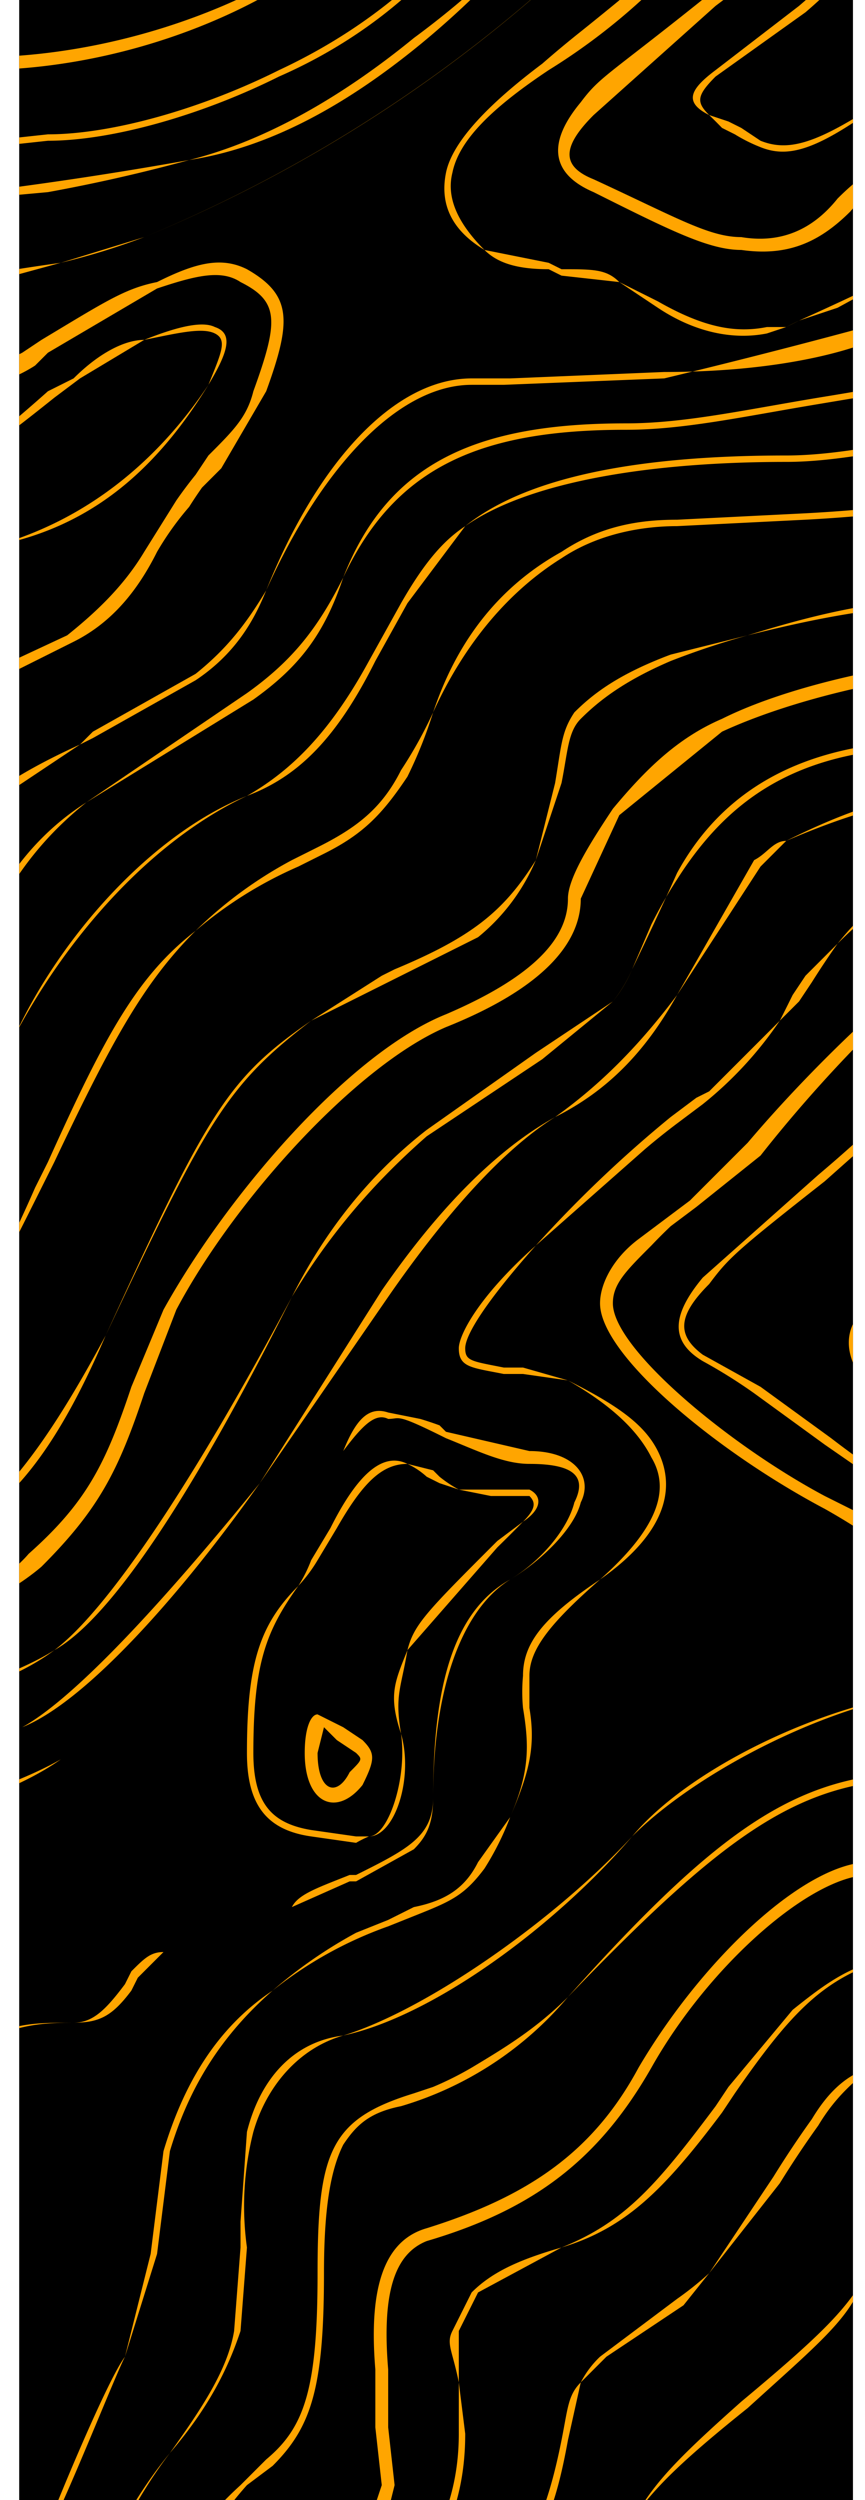<svg width="450" height="1300" viewBox="0 0 347 1049" fill="none" xmlns="http://www.w3.org/2000/svg"><g clip-path="url(#prefix__clip0)"><path fill="#000" d="M0 0h350v1050H0z"/><path d="M799 643.875v-2.695l-40.425 24.255c-26.95 16.17-48.51 32.34-64.68 51.205-16.17 16.17-35.035 26.95-61.985 37.73l-13.475 5.39-10.78 5.39c-26.95 8.085-40.425 16.17-51.205 26.95-13.475 10.78-26.95 16.17-45.815 21.56l-18.865 5.39-16.17 5.39c-13.475 2.695-21.56 5.39-26.95 10.78l-35.035 13.475c-4.486.928-8.977 1.826-13.475 2.695l-13.475 2.695a296.489 296.489 0 00-29.645 13.475c-8.085 2.695-16.17 8.085-24.255 21.56a426.2 426.2 0 00-16.17 24.255l-26.95 40.425a137.47 137.47 0 01-13.475 10.78l-32.34 24.255a40.44 40.44 0 00-8.085 10.78c-5.39 5.385-5.39 10.775-8.085 24.255-5.39 26.95-10.78 37.73-21.56 59.29a210.1 210.1 0 01-32.34 37.73l-8.085 10.78-13.475 13.47a113.254 113.254 0 00-26.95 45.82c-8.085 21.56-8.085 40.42-5.39 72.76l2.695 21.56c-.676 33.27.223 66.54 2.695 99.72h2.695a897.378 897.378 0 01-5.39-121.28c-2.695-32.34-2.695-51.2 5.39-72.76a110.557 110.557 0 0124.255-45.82l13.475-13.47 10.78-8.09a178.09 178.09 0 002.695-5.39c10.78-8.08 16.17-16.17 26.95-35.03 13.475-18.87 18.865-29.65 24.255-59.29l5.39-24.255 10.78-10.78 32.34-21.56 10.78-13.475 29.645-37.73a423.375 423.375 0 0116.17-24.255c8.085-13.475 16.17-18.865 21.56-24.255l29.645-10.78a630.886 630.886 0 0121.56-5.39h5.39l35.035-16.17 29.645-8.085 16.17-5.39 16.17-5.39c18.865-5.39 35.035-13.475 45.815-24.255 10.78-8.085 24.255-16.17 51.205-26.95l13.475-2.695 13.475-5.39c26.95-10.78 45.815-24.255 59.29-40.425 16.17-16.17 37.73-32.34 67.375-51.205l37.73-21.56v-172.48c-10.78 21.56-24.255 37.73-35.035 45.815l-24.255 18.865a2855.033 2855.033 0 00-16.17 13.475l-2.695 2.695c-4.487 3.6-8.978 7.193-13.475 10.78l-48.51 35.035-21.56 21.56c-16.17 16.17-29.645 21.56-78.155 26.95-29.645 5.39-53.9 13.475-83.545 32.34a1760.692 1760.692 0 00-35.035 18.865c-16.17 8.085-29.645 10.78-43.12 10.78-45.815 0-110.495 32.34-140.14 61.985-32.34 37.73-83.545 75.46-121.275 83.545-18.865 5.39-32.34 21.56-37.73 40.425a126.664 126.664 0 00-2.695 48.51l-2.695 35.035c-5.39 16.17-13.475 32.335-29.645 51.205-35.035 45.81-59.29 126.66-59.29 194.04v24.25l-2.695 59.29c0 29.65-5.39 53.9-13.475 78.16h-2.695c8.085-24.26 13.475-48.51 13.475-78.16l2.695-59.29v-24.25c0-67.38 24.255-148.23 61.985-194.04 13.475-18.87 24.255-35.035 26.95-51.205l2.695-35.035v-10.78l2.695-37.73c5.39-21.56 18.865-37.73 40.425-40.425 35.035-10.78 88.935-48.51 121.275-83.545 26.95-32.34 94.325-61.985 140.14-61.985 13.475 0 26.95-5.39 40.425-13.475l18.865-8.085 18.865-10.78c29.645-18.865 51.205-26.95 83.545-32.34 45.815-5.39 61.985-10.78 78.155-26.95 10.78-13.475 13.475-13.475 21.56-18.865l45.815-37.73c4.499-2.683 8.99-5.378 13.475-8.085l2.695-2.695a12632.35 12632.35 0 0118.865-13.475c8.085-8.085 16.17-16.17 24.255-18.865 10.78-10.78 24.255-29.645 35.035-53.9v180.565zm0-312.62h-5.39c-16.17 2.695-37.73 8.085-59.29 18.865-8.085 5.39-21.56 8.085-37.73 8.085a226.417 226.417 0 01-51.205-5.39 86.36 86.36 0 00-10.78-2.695 735.629 735.629 0 00-45.815-2.695c-26.95 0-45.815 2.695-48.51 8.085 0 2.695 2.695 8.085 10.78 13.475l10.78 10.78c3.587 3.599 7.181 7.192 10.78 10.78l16.17 5.39 5.39 2.695c10.78 0 16.17 2.695 18.865 5.39 2.695 5.39 2.695 13.475-2.695 24.255-5.39 18.865-13.475 26.95-26.95 26.95-8.085 2.695-18.865-2.695-37.73-13.475-13.475-5.39-18.865-18.865-24.255-40.425V387.85c-5.39-18.865-5.39-26.95-10.78-29.645l-8.085-2.695h-56.595c-56.595 5.39-78.155 16.17-102.41 40.425a358.323 358.323 0 00-10.78 16.17l-5.39 8.085-8.085 8.085a159.02 159.02 0 01-32.34 35.035l-10.78 8.085a288.31 288.31 0 00-13.475 10.78L216.88 522.6c-21.56 24.255-29.645 37.73-29.645 43.12 0 5.39 2.695 5.39 16.17 8.085h8.085l18.865 5.39c21.56 10.78 32.34 18.865 37.73 29.645 8.085 16.17 2.695 35.035-24.255 53.9-21.56 18.865-29.645 29.645-29.645 40.425v13.475c2.695 16.17 0 26.95-8.085 45.815a118.636 118.636 0 01-10.78 21.56c-8.085 10.78-13.475 13.475-26.95 18.865l-13.475 5.39a167.115 167.115 0 00-48.51 26.95c-21.56 18.865-35.035 40.425-43.12 67.375l-5.39 43.12-13.475 43.12c-5.39 10.78-29.645 72.765-35.035 78.155-5.14 12.68-10.53 25.26-16.17 37.73l-29.645 45.81c-13.475 18.87-24.255 40.43-35.035 78.16-1.812 4.49-3.608 8.98-5.39 13.47l-13.475 32.34c-16.17 43.12-67.375 70.07-123.97 70.07-29.645 0-56.595-5.39-83.545-21.56-16.17-8.08-13.475-5.39-59.29-40.42-40.425-24.26-48.51-26.95-56.595-16.17l-5.39 5.39a139.737 139.737 0 01-13.475 16.17l-16.17 21.56c-8.085 5.39-13.475 10.78-16.17 18.86a124.668 124.668 0 00-16.17 18.87l-5.39 29.64c-.894 2.7-1.792 5.4-2.695 8.09h-2.695l2.695-8.09c2.695-16.17 2.695-24.25 8.085-29.64a126.828 126.828 0 0113.475-21.56l16.17-18.87 18.865-21.56c4.792-4.18 9.294-8.68 13.475-13.47l2.695-8.09c10.78-13.47 21.56-10.78 59.29 18.87l59.29 37.73c29.645 16.17 53.9 21.56 83.545 21.56 56.595 0 107.8-26.95 123.97-67.38a589.124 589.124 0 0010.78-32.34c1.8-5.38 3.596-10.77 5.39-16.17 10.78-37.73 21.56-59.29 37.73-75.46l26.95-48.51 18.865-35.03c2.695-8.09 26.95-67.375 35.035-78.155l10.78-43.12 5.39-43.12c8.085-26.95 21.56-51.205 45.815-67.375a196.743 196.743 0 0135.035-24.255l13.475-5.39 10.78-5.39c13.475-2.695 21.56-8.085 26.95-18.865l13.475-18.865c8.085-18.865 8.085-29.645 5.39-45.815a72.729 72.729 0 010-13.475c0-13.475 8.085-24.255 32.34-40.425 24.255-21.56 29.645-37.73 21.56-51.205-5.39-10.78-16.17-21.56-35.035-32.34L211.49 576.5h-8.085c-13.475-2.695-18.865-2.695-18.865-10.78 0-5.39 8.085-21.56 32.34-43.12a517.354 517.354 0 0156.595-53.9l10.78-8.085 5.39-2.695 29.645-29.645a1031.16 1031.16 0 005.39-10.78l5.39-8.085 13.475-13.475c21.56-26.95 45.815-37.73 99.715-40.425a2039.47 2039.47 0 0161.985 0l5.39 2.695c5.39 2.695 8.085 8.085 10.78 26.95l2.695 8.085v8.085c5.39 21.56 10.78 32.34 21.56 40.425 18.865 8.085 29.645 13.475 37.73 10.78 10.78 0 18.865-8.085 26.95-24.255v-21.56c-2.695-2.695-5.39-5.39-16.17-5.39a151.231 151.231 0 01-5.39-2.695c-8.085-2.695-13.475-2.695-16.17-8.085a680.523 680.523 0 00-13.475-10.78 226.06 226.06 0 01-10.78-8.085c-8.085-8.085-10.78-13.475-8.085-16.17 2.695-8.085 18.865-10.78 48.51-10.78 15.3.335 30.582 1.234 45.815 2.695l10.78 2.695 10.78 2.695a223.746 223.746 0 0040.425 2.695l37.73-5.39A188.66 188.66 0 01799 328.56v2.695zm0-272.195v2.695c-24.255 43.12-45.815 80.85-64.68 97.02-8.085 10.78-18.865 13.475-35.035 16.17h-107.8a226.377 226.377 0 01-40.425 8.085h-5.39c-35.035 0-53.9 5.39-88.935 13.475l-37.73 10.78a663.047 663.047 0 01-88.935 10.78l-53.9 2.695c-13.475 0-32.34 2.695-48.51 13.475-21.56 13.475-40.425 35.035-53.9 64.68a186.03 186.03 0 01-10.78 26.95c-10.78 16.17-18.865 24.255-35.035 32.34l-10.78 5.39a172.497 172.497 0 00-43.12 26.95c-21.56 21.56-35.035 45.815-59.29 97.02l-5.39 10.78c-21.56 43.12-32.34 64.68-48.51 80.85-18.865 24.255-53.9 40.425-107.8 53.9a5262.26 5262.26 0 01-94.325 26.95c-26.95 13.475-51.205 29.645-97.02 72.765l-5.39 5.39a636.017 636.017 0 01-86.24 64.68l-32.34 21.56c-32.34 21.56-51.205 35.035-67.375 53.9a167.062 167.062 0 00-16.17 24.255c-10.78 18.865-16.17 35.035-24.255 67.375l-5.39 18.865-5.39 16.165c-5.39 29.65-16.17 45.82-37.73 72.77l-10.78 13.47a403.958 403.958 0 00-13.475 13.48 64.778 64.778 0 00-8.085 18.86c-2.695 8.09-5.39 13.48-5.39 32.34 0 26.95-2.695 40.43-13.475 59.29l-16.17 43.12a195.267 195.267 0 01-10.78 18.87c-5.39 16.17-16.17 29.64-35.035 45.81-16.17 18.87-21.56 29.65-26.95 43.12a154.821 154.821 0 00-5.39 13.48v5.39h-2.695v-5.39l5.39-13.48c5.39-13.47 13.475-26.95 29.645-43.12l35.035-45.81a196.01 196.01 0 008.085-18.87l18.865-43.12c8.085-21.56 10.78-35.03 10.78-61.98l5.39-32.34a67.41 67.41 0 0110.78-16.17l10.78-16.17 10.78-13.48a175.151 175.151 0 0043.12-88.93l5.39-16.17c8.085-32.34 13.475-48.51 24.255-67.375l18.865-24.255c16.17-18.865 35.035-35.035 64.68-56.595l35.035-21.56a695.366 695.366 0 0083.545-64.68l5.39-5.39c48.51-43.12 70.07-59.29 99.715-70.07 10.78-5.39 24.255-10.78 43.12-13.475l51.205-16.17c53.9-13.475 86.24-29.645 107.8-51.205 13.475-18.865 26.95-37.73 45.815-80.85l5.39-10.78c24.255-53.9 37.73-78.155 61.985-97.02A175.177 175.177 0 01114.47 360.9l10.78-5.39c16.17-8.085 26.95-16.17 35.035-32.34a183.249 183.249 0 0013.475-24.255c10.78-32.34 29.645-53.9 53.9-67.375 16.17-10.78 32.34-13.475 48.51-13.475l53.9-2.695a660.255 660.255 0 0088.935-10.78l37.73-8.085c35.035-10.78 53.9-13.475 88.935-16.17h5.39l40.425-5.39c13.475-5.39 29.645-5.39 59.29-2.695h48.51c13.475-2.695 26.95-5.39 35.035-13.475C750.49 139.91 774.745 102.18 799 59.06zm0 1212.75l-8.085-53.9-2.695-5.39v-5.39c-5.39-43.12-8.085-59.29-13.475-67.38-8.085-5.39-8.085-13.47-8.085-21.56l2.695-5.39v-18.86c-2.695-8.09-10.78-13.48-21.56-18.87-13.475-5.39-18.865-10.78-13.475-21.56l8.085-13.47 16.17-16.17c16.17-16.17 24.255-29.645 24.255-43.12A40.417 40.417 0 01799 945.715v2.695a37.725 37.725 0 00-13.475 32.34c0 13.475-8.085 26.95-26.95 45.81a1196.453 1196.453 0 00-21.56 26.95c-5.39 8.09 0 16.17 10.78 21.56 13.475 2.7 21.56 10.78 24.255 16.17v21.56l-2.695 5.39c0 8.09 0 13.48 5.39 21.56 8.085 5.39 10.78 24.26 16.17 67.38v5.39l2.695 5.39 5.39 43.12v10.78zm0-167.09l-13.475-29.65-2.695-13.47 5.39-16.17a191.135 191.135 0 0010.78-29.65v10.78a168.95 168.95 0 01-8.085 21.56l-5.39 13.48 2.695 10.78 10.78 26.95v5.39zm0-229.075l-16.17 10.78-56.595 21.56c-24.255 13.475-43.12 16.17-61.985 16.17l-40.425-16.17-8.085-5.39a207.39 207.39 0 00-13.475-10.78c-10.78-5.39-8.085-13.475 2.695-26.95l51.205-37.73 10.78-8.085 61.985-37.73c29.645-24.255 51.205-37.73 70.07-40.425v2.695c-16.17 2.695-40.425 16.17-70.07 37.73-10.78 10.78-10.78 10.78-59.29 40.425-4.504 2.675-8.995 5.37-13.475 8.085l-48.51 37.73c-10.78 10.78-13.475 18.865-5.39 24.255l16.17 8.085 8.085 5.39c16.17 10.78 24.255 13.475 37.73 16.17 16.17 0 37.73-2.695 61.985-13.475l53.9-24.255L799 870.255v5.39zm0-110.495v2.695c-18.865 0-32.34 8.085-53.9 24.255l-10.78 8.085a140.207 140.207 0 01-13.475 8.085l-16.17 10.78-24.255 16.17a304.143 304.143 0 00-21.56 16.17c-13.475 8.085-18.865 18.865-21.56 24.255-2.695 8.085 5.39 13.475 18.865 16.17 29.645 2.695 56.595-2.695 83.545-13.475A167.09 167.09 0 00785.525 846 113.213 113.213 0 00799 824.44v5.39A105.15 105.15 0 01785.525 846a169.781 169.781 0 01-45.815 35.035c-26.95 10.78-53.9 16.17-83.545 10.78-16.17-2.695-24.255-8.085-21.56-16.17 2.695-8.085 10.78-16.17 21.56-26.95a299.142 299.142 0 0148.51-32.34l16.17-8.085 10.78-10.78 13.475-8.085c18.865-16.17 35.035-24.255 53.9-24.255zm0-417.725v2.695l-21.56 2.695a913.653 913.653 0 01-80.85 26.95h-5.39c-21.56 2.695-32.34 5.39-32.34 16.17l21.56 70.07a153.446 153.446 0 018.085 18.865c.927 3.586 1.825 7.18 2.695 10.78 2.695 18.865 8.085 29.645 13.475 32.34l21.56-2.695c8.085-5.39 18.865-13.475 29.645-26.95l10.78-13.475 10.78-10.78L799 417.495v10.78a180.568 180.568 0 01-29.645 56.595l-10.78 16.17c-10.78 13.475-21.56 21.56-32.34 26.95h-21.56c-8.085-2.695-10.78-10.78-16.17-32.34-.9-2.694-1.799-5.389-2.695-8.085l-5.39-21.56c-16.17-35.035-21.56-56.595-21.56-70.07 0-10.78 8.085-16.17 32.34-18.865 1.797-.011 3.593-.011 5.39 0a88.938 88.938 0 0029.645-8.085A900.517 900.517 0 00799 347.425zM-818 554.94c26.95-29.645 48.51-61.985 61.985-94.325l29.645-83.545 2.695-13.475 40.425-105.105c16.17-35.035 35.035-59.29 56.595-70.07 16.17-10.78 26.95-21.56 32.34-35.035a126.63 126.63 0 005.39-18.865l10.78-26.95c5.39-10.78 16.17-18.865 32.34-24.255l48.51-24.255V37.5a253.426 253.426 0 010-16.17c0-26.95 0-29.645 5.39-35.035l5.39-2.695 8.085-5.39a183.244 183.244 0 0024.255-16.17l21.56-21.56 24.255-21.56c10.78-5.39 21.56-8.085 29.645-5.39l51.205 5.39 59.29 2.695c13.475 0 24.255 0 40.425 5.39l35.035 2.695c10.78 0 18.865-2.695 26.95-8.085 16.17-8.085 24.255-13.475 32.34-13.475 8.085-2.695 10.78-2.695 43.12 5.39 45.815 10.78 83.545 2.695 110.495-26.95 13.475-13.475 16.17-24.255 10.78-37.73l-2.695-13.475c-2.695-5.39 0-10.78 5.39-18.865 8.085-5.39 13.475-24.255 18.865-48.51h5.39c-5.39 26.95-10.78 45.815-18.865 53.9-5.39 2.695-8.085 8.085-5.39 13.475l2.695 10.78c5.39 16.17 2.695 29.645-10.78 45.815C-4.11-78.385-41.84-70.3-90.35-81.08c-32.34-5.39-35.035-8.085-43.12-5.39-8.085 0-16.17 5.39-26.95 13.475a56.596 56.596 0 01-32.34 8.085l-35.035-2.695c-16.17-5.39-26.95-5.39-40.425-5.39a970.192 970.192 0 01-110.495-8.085c-16.17-5.39-26.95 2.695-48.51 26.95l-21.56 21.56a188.68 188.68 0 01-26.95 16.17l-8.085 2.695-2.695 2.695c-5.39 5.39-5.39 8.085-5.39 32.34v24.255c2.695 8.085 0 13.475-2.695 16.17-2.695 8.085-5.39 8.085-51.205 26.95-13.475 5.39-24.255 13.475-29.645 21.56-5.39 8.085-5.39 13.475-8.085 26.95l-5.39 18.865c-8.085 13.475-16.17 26.95-37.73 37.73-18.865 10.78-35.035 32.34-51.205 67.375-13.475 24.255-21.56 51.205-40.425 105.105l-2.695 13.475-29.645 80.85c-13.475 35.035-37.73 70.07-67.375 102.41v-8.085zm0 210.21l2.695-2.695c16.17 0 18.865 16.17 13.475 37.73A161.706 161.706 0 01-818 829.83v-5.39a156.352 156.352 0 0013.475-24.255c5.39-21.56 2.695-35.035-10.78-35.035l-2.695 2.695V641.18a918.66 918.66 0 0037.73-21.56c35.035-26.95 80.85-102.41 80.85-145.53 0-48.51 56.595-196.735 86.24-212.905 32.34-24.255 86.24-75.46 97.02-102.41 2.695-13.475 13.475-18.865 37.73-26.95 16.17-2.695 24.255-5.39 29.645-10.78l10.78-29.645 5.39-21.56c10.78-32.34 21.56-51.205 37.73-53.9l26.95-10.78c18.865-8.085 32.34-13.475 45.815-13.475 16.17-2.695 35.035 2.695 51.205 13.475 16.17 8.085 32.34 10.78 53.9 10.78l53.9-8.085 24.255-5.39 13.475-2.695A846.23 846.23 0 00-25.67-5.62L33.62-16.4c51.205-18.865 86.24-51.205 88.935-75.46l8.085-29.645c8.085-21.56 10.78-35.035 8.085-48.51l-2.695-18.865L125.25-232h2.695l8.085 43.12a67.375 67.375 0 015.39 18.865c2.695 13.475 0 26.95-8.085 48.51l-5.39 29.645c-5.39 26.95-43.12 59.29-94.325 75.46A679.14 679.14 0 01-138.86 5.16l-24.255 5.39c-18.865 5.39-35.035 8.085-53.9 8.085-21.56 0-40.425-2.695-53.9-13.475-16.17-8.085-35.035-13.475-51.205-10.78-13.475 0-26.95 5.39-45.815 13.475l-26.95 8.085c-16.17 5.39-24.255 21.56-35.035 53.9l-5.39 24.255-13.475 26.95c-5.39 8.085-10.78 10.78-32.34 16.17-18.865 2.695-29.645 8.085-35.035 21.56-8.085 26.95-61.985 80.85-97.02 102.41-26.95 18.865-83.545 164.395-83.545 212.905 0 43.12-45.815 121.275-83.545 145.53L-818 643.875v-2.695 123.97zm0-468.93v-2.695c18.865-10.78 40.425-26.95 59.29-51.205l43.12-53.9 18.865-18.865 16.17-10.78c24.255-18.865 37.73-32.34 43.12-51.205l5.39-32.34 8.085-43.12c5.39-45.815 13.475-72.765 26.95-86.24 26.95-37.73 53.9-75.46 53.9-88.935 0-8.085 0-8.085 16.17-43.12A733.095 733.095 0 00-513.465-232h2.695c0 8.085-2.695 21.56-10.78 37.73l-5.39 10.78-16.17 40.425c0 13.475-24.255 53.9-53.9 88.935-10.78 13.475-18.865 40.425-24.255 86.24l-8.085 43.12-8.085 32.34c-5.39 21.56-16.17 35.035-43.12 53.9l-13.475 10.78-21.56 16.17-40.425 56.595C-777.575 269.27-796.44 285.44-818 296.22zm0 975.59v-10.78l5.39 16.17c5.39 16.17 10.78 21.56 21.56 18.86 51.205-24.25 91.63-67.37 91.63-107.8a210.247 210.247 0 0159.29-140.14l5.39-5.39 5.39-5.39c10.78-5.39 16.17-13.47 21.56-32.34l10.78-35.03v-5.39c10.78-26.95 13.475-40.425 13.475-51.205-2.695-10.78-10.78-13.475-32.34-5.39a218.316 218.316 0 01-24.255 10.78c-37.73 13.475-72.765 16.17-115.885 16.17h-8.085a107.805 107.805 0 00-40.425 5.39A59.291 59.291 0 00-818 948.41v-2.695a64.615 64.615 0 0113.475-5.39 110.498 110.498 0 0143.12-8.085h5.39c43.12 0 78.155-2.695 115.885-16.17a215.714 215.714 0 0024.255-8.085c21.56-10.78 32.34-8.085 35.035 5.39 0 10.78-2.695 24.255-13.475 51.205v5.39L-607.79 1005c-2.695 21.56-8.085 26.95-18.865 35.04l-5.39 5.39-5.39 2.69a94.724 94.724 0 00-16.17 16.17 207.515 207.515 0 00-43.12 123.97c0 43.12-40.425 83.55-94.325 107.8-10.78 5.39-18.865 0-24.255-18.86l-2.695-5.39zm0-167.09v-5.39l2.695 8.08c8.085 13.48 10.78 26.95 13.475 45.82l2.695 48.51 2.695 40.42c5.39 8.09 10.78 5.39 24.255-2.69 45.815-40.43 59.29-61.99 59.29-105.11 0-18.86 2.695-32.34 8.085-48.51l37.73-51.2a189.12 189.12 0 0118.865-24.26c3.441-2.89 7.04-5.59 10.78-8.08l2.695-2.695a26.947 26.947 0 005.39-8.085 97.073 97.073 0 008.085-16.17v-8.085c1.922-4.44 3.72-8.934 5.39-13.475l-2.695-10.78c-5.39-5.39-24.255-2.695-64.68 10.78-24.255 10.78-43.12 13.475-75.46 13.475-18.865 0-26.95 0-35.035 5.39-8.085 5.39-16.17 16.17-21.56 37.725l-2.695 16.17v-10.78l2.695-5.39c2.695-21.555 10.78-35.03 21.56-40.42 8.085-5.39 13.475-5.39 35.035-5.39 32.34 0 48.51-2.695 75.46-10.78 40.425-16.17 59.29-18.865 67.375-13.475l2.695 13.475a91.466 91.466 0 01-2.695 10.78l-2.695 5.39v2.695l-2.695 2.695a99.707 99.707 0 01-5.39 16.17l-8.085 10.78-2.695 2.69h-2.695l-5.39 8.09a185.933 185.933 0 00-21.56 21.56c-24.255 35.03-29.645 40.42-35.035 53.9-5.39 13.47-8.085 26.95-8.085 45.81 0 43.12-13.475 67.38-61.985 105.11-13.475 13.47-21.56 13.47-26.95 5.39l-2.695-43.12-2.695-48.51-10.78-45.82-2.695-2.69zM203.405-232h2.695l5.39 13.475c8.085 32.34 13.475 53.9 13.475 75.46C227.66-113.42 222.27-86.47 206.1-59.52c-18.865 40.425-53.9 72.765-97.02 91.63-32.34 16.17-70.07 26.95-97.02 26.95l-99.715 10.78h-8.085l-99.715 13.475-53.9-5.39-24.255-5.39c-53.9-8.085-83.545-2.695-83.545 21.56l-2.695 8.085v8.085l-10.78 53.9c-8.085 13.475-21.56 21.56-43.12 21.56-26.95 0-35.035 0-40.425 8.085l-24.255 21.56-40.425 37.73a918.363 918.363 0 00-18.865 16.17 247.94 247.94 0 00-70.07 107.8c-5.39 24.255 8.085 26.95 51.205 5.39a1687.373 1687.373 0 01118.58-59.29l43.12-18.865 29.645-13.475 5.39-5.39 5.39-2.695 13.475-5.39c48.51-24.255 91.63-29.645 134.75-2.695 61.985 35.035 105.105 99.715 105.105 150.92 0 51.205-2.695 67.375-16.17 88.935a121.294 121.294 0 01-13.475 18.865c-16.17 21.56-29.645 45.815-32.34 59.29-5.39 16.17 10.78 18.865 53.9 0 35.035-18.865 59.29-40.425 75.46-72.765a218.288 218.288 0 0016.17-40.425l10.78-32.34a78.166 78.166 0 015.39-13.475C17.45 393.24 55.18 350.12 95.605 333.95c18.865-10.78 35.035-26.95 51.205-56.595l13.475-24.255c10.78-18.865 18.865-26.95 26.95-32.34 26.95-21.56 75.46-29.645 134.75-29.645 21.56 0 45.815-5.39 75.46-10.78a1131.685 1131.685 0 0037.73-10.78l53.9-10.78c37.73-10.78 110.495-13.475 172.48-13.475 45.815 0 75.46-26.95 105.105-105.105 16.17-48.51 16.17-72.765 5.39-94.325l-2.695-5.39a35.041 35.041 0 01-2.695-16.17l5.39-67.375a1946.764 1946.764 0 008.085-80.85L777.44-232h2.695l2.695 8.085a541.633 541.633 0 01-8.085 83.545l-5.39 64.68 2.695 16.17 2.695 5.39c10.78 21.56 10.78 45.815-8.085 94.325-26.95 80.85-56.595 107.8-105.105 107.8A916.3 916.3 0 00437.87 172.25a1136.866 1136.866 0 01-40.425 10.78c-29.645 5.39-53.9 10.78-75.46 10.78-56.595 0-107.8 8.085-134.75 26.95L162.98 253.1l-13.475 24.255c-16.17 32.34-32.34 48.51-53.9 56.595-40.425 18.865-75.46 59.29-97.02 99.715A75.459 75.459 0 00-4.11 447.14l-10.78 32.34a218.303 218.303 0 01-16.17 43.12c-16.17 29.645-40.425 53.9-78.155 70.07-43.12 21.56-61.985 18.865-56.595-2.695 2.695-13.475 16.17-35.035 35.035-56.595a118.545 118.545 0 0010.78-18.865c13.475-21.56 16.17-37.73 16.17-88.935 0-51.205-43.12-113.19-102.41-150.92-43.12-24.255-86.24-18.865-134.75 5.39a357.85 357.85 0 00-18.865 8.085l-5.39 2.695A428.498 428.498 0 01-394.885 307l-40.425 18.865a1684.36 1684.36 0 00-121.275 56.595c-43.12 24.255-59.29 21.56-53.9-5.39a226.38 226.38 0 0170.07-110.495l18.865-16.17 43.12-35.035 21.56-24.255c8.085-8.085 16.17-8.085 43.12-8.085 21.56 0 32.34-8.085 40.425-21.56 5.39-10.78 8.085-24.255 10.78-53.9v-5.39l2.695-8.085c0-13.475 10.78-24.255 29.645-26.95 13.475-2.695 32.34 0 59.29 2.695a878.587 878.587 0 0175.46 13.475L-95.74 69.84l8.085-2.695 99.715-10.78c26.95 0 64.68-10.78 97.02-26.95 40.425-18.865 75.46-48.51 97.02-88.935 13.475-26.95 18.865-53.9 16.17-83.545 0-21.56-5.39-43.12-13.475-72.765l-5.39-16.17zm37.73 0h2.695l8.085 40.425c10.78 37.73 10.78 72.765 0 105.105a164.406 164.406 0 01-32.34 53.9 371.93 371.93 0 01-51.205 51.205c-29.645 24.255-61.985 43.12-97.02 48.51A698.026 698.026 0 0112.06 80.62l-29.645 2.695-24.255 2.695c-32.34 2.695-48.51 8.085-59.29 10.78a388.07 388.07 0 01-142.835 16.17l-24.255-5.39-35.035-8.085c-10.78 2.695-18.865 8.085-24.255 18.865l-8.085 40.425c-2.695 24.255-8.085 32.34-26.95 37.73a107.808 107.808 0 00-18.865 8.085l-2.695 2.695-5.39 2.695c-5.39 2.695-10.78 5.39-24.255 5.39l-26.95-2.695-18.865 16.17-16.17 16.17-21.56 16.17-29.645 24.255c-13.475 13.475-18.865 24.255-16.17 35.035 5.39 10.78 13.475 10.78 24.255 8.085a150.983 150.983 0 0021.56-10.78l26.95-13.475a315.292 315.292 0 0132.34-13.475 436.276 436.276 0 0029.645-13.475l35.035-18.865 32.34-13.475c45.815-18.865 78.155-26.95 99.715-16.17l16.17 5.39 16.17 5.39a406.985 406.985 0 0135.035 16.17c48.51 26.95 80.85 59.29 91.63 107.8 18.865 75.46 10.78 121.275-21.56 167.09-10.78 16.17-8.085 24.255 0 24.255 13.475 0 29.645-13.475 43.12-32.34 8.085-13.475 13.475-29.645 21.56-59.29l2.695-16.17 5.39-18.865c13.475-43.12 29.645-72.765 59.29-91.63l67.375-45.815c18.865-13.475 29.645-26.95 40.425-48.51 18.865-48.51 56.595-64.68 118.58-64.68 24.255 0 48.51-5.39 80.85-10.78 5.394-.872 10.784-1.77 16.17-2.695a625.381 625.381 0 0140.425-5.39l83.545-16.17 8.085-2.695a458.134 458.134 0 01150.92-16.17c43.12-2.695 70.07-13.475 80.85-37.73a234.53 234.53 0 018.085-24.255l8.085-16.17c13.475-35.035 16.17-59.29-2.695-107.8a231.786 231.786 0 01-16.17-56.595v-107.8l2.695-5.39h2.695l-2.695 5.39v107.8a229.054 229.054 0 0013.475 56.595c21.56 48.51 18.865 72.765 5.39 107.8l-8.085 16.17a231.696 231.696 0 00-10.78 24.255c-8.085 26.95-35.035 37.73-80.85 40.425a525.398 525.398 0 01-64.68 2.695c-16.17 0-40.425 2.695-83.545 13.475h-8.085a463.56 463.56 0 01-110.495 21.56l-16.17 2.695c-5.391.895-10.781 1.793-16.17 2.695-32.34 5.39-56.595 10.78-80.85 10.78-61.985 0-97.02 16.17-118.58 61.985-8.085 24.255-18.865 37.73-37.73 51.205l-70.07 43.12c-26.95 21.56-43.12 48.51-56.595 94.325l-5.39 16.17-2.695 16.17c-8.085 32.34-13.475 45.815-24.255 59.29-13.475 21.56-29.645 35.035-40.425 35.035-13.475 2.695-16.17-10.78-2.695-26.95 29.645-45.815 37.73-91.63 21.56-167.09-13.475-45.815-45.815-80.85-94.325-105.105a409.723 409.723 0 00-51.205-21.56l-13.475-8.085c-21.56-8.085-53.9 0-99.715 18.865l-32.34 13.475-35.035 18.865-29.645 10.78a312.781 312.781 0 00-32.34 16.17l-24.255 13.475a153.65 153.65 0 01-21.56 10.78c-16.17 2.695-24.255 0-26.95-10.78-5.39-10.78 0-21.56 13.475-37.73l29.645-24.255 21.56-16.17a180.627 180.627 0 0018.865-13.475l18.865-18.865 26.95 2.695c13.475 0 18.865-2.695 24.255-5.39l2.695-2.695 5.39-2.695a110.467 110.467 0 0118.865-5.39c16.17-8.085 21.56-13.475 24.255-37.73l10.78-40.425c5.39-13.475 13.475-18.865 24.255-21.56l35.035 8.085a172.513 172.513 0 0024.255 5.39l10.78 2.695c56.595 0 107.8-5.39 132.055-16.17 10.78-5.39 26.95-10.78 59.29-13.475l24.255-2.695c29.76-3.697 59.416-8.19 88.935-13.475 32.34-8.085 64.68-26.95 94.325-51.205a369.189 369.189 0 0053.9-48.51 161.7 161.7 0 0029.645-56.595c10.78-29.645 10.78-64.68 2.695-102.41A768.402 768.402 0 01241.135-232zm307.23 0h2.695a156.334 156.334 0 01-29.645 29.645 26.952 26.952 0 01-13.475 5.39c-5.39 0-10.78 0-18.865 5.39l-5.39 2.695c-13.475 8.085-21.56 13.475-37.73 13.475-16.17 0-26.95-5.39-43.12-13.475a541.358 541.358 0 01-5.39-2.695l-8.085-2.695-10.78-2.695a35.025 35.025 0 00-8.085-2.695c-5.39 0-10.78 0-29.645-8.085h-5.39l-26.95-8.085c-8.085 0-10.78 5.39-10.78 16.17 0 56.595-16.17 134.75-35.035 153.615a603.677 603.677 0 01-210.21 145.53 288.369 288.369 0 01-35.035 10.78l-29.645 8.085-32.34 5.39-37.73 5.39c-56.595 13.475-67.375 16.17-102.41 16.17l-37.73-5.39-16.17-2.695c-21.56-5.39-37.73-5.39-48.51-2.695-10.78 5.39-16.17 13.475-10.78 29.645 5.39 13.475 13.475 21.56 24.255 29.645l37.73 8.085 43.12 8.085a210.209 210.209 0 0148.51 21.56c24.255 10.78 40.425 29.645 53.9 53.9l29.645 59.29c8.085 13.475 16.17 16.17 29.645 5.39 13.475-13.475 26.95-24.255 56.595-37.73l5.39-5.39 43.12-24.255c13.475-10.78 21.56-21.56 29.645-35.035 21.56-53.9 53.9-88.935 86.24-88.935h16.17l64.68-2.695c37.73 0 64.68-5.39 80.85-10.78a625.226 625.226 0 0199.715-37.73l40.425-10.78a2860.465 2860.465 0 0129.645-10.78l21.56-8.085a161.727 161.727 0 0018.865-8.085l16.17-8.085c8.085-8.085 16.17-10.78 32.34-13.475h2.695c16.17-2.695 24.255-5.39 35.035-13.475 18.865-18.865 21.56-64.68 10.78-121.275-5.39-21.56-8.085-51.205-5.39-94.325A2255.855 2255.855 0 01656.165-232h2.695v8.085a2403.943 2403.943 0 000 137.445c13.475 59.29 13.475 102.41-10.78 121.275-10.78 10.78-18.865 13.475-35.035 16.17h-2.695l-32.34 10.78a172.504 172.504 0 01-16.17 10.78 164.48 164.48 0 01-16.17 8.085l-24.255 8.085c-9.879 2.705-19.761 5.4-29.645 8.085a3034.717 3034.717 0 01-220.99 61.985l-67.375 2.695H189.93c-29.645 0-61.985 32.34-86.24 86.24-5.39 13.475-13.475 26.95-29.645 37.73l-43.12 24.255-5.39 2.695-56.595 37.73c-13.475 16.17-21.56 13.475-32.34-5.39l-29.645-56.595c-13.475-24.255-29.645-43.12-51.205-56.595a207.526 207.526 0 00-51.205-18.865l-40.425-8.085c-18.865-2.695-29.645-5.39-37.73-10.78-10.78-5.39-18.865-13.475-24.255-29.645-8.085-16.17-2.695-26.95 10.78-32.34a649.579 649.579 0 0164.68 2.695l37.73 8.085c35.035 0 45.815-2.695 102.41-13.475a1032.167 1032.167 0 0199.715-18.865l35.035-10.78a600.984 600.984 0 00210.21-145.53c16.17-18.865 32.34-99.715 32.34-153.615 0-13.475 2.695-18.865 13.475-18.865l29.645 8.085h2.695c18.865 8.085 24.255 8.085 29.645 8.085l10.78 2.695 10.78 2.695c2.73 1.743 5.426 3.54 8.085 5.39l2.695 2.695c16.17 5.39 29.645 10.78 43.12 10.78 13.475 0 24.255-5.39 35.035-10.78l8.085-5.39c5.39-5.39 10.78-8.085 18.865-8.085 2.695 2.695 8.085 0 10.78-2.695 8.085-2.695 16.17-10.78 26.95-24.255l2.695-2.695zM57.875 1385h-5.39a460.88 460.88 0 002.695-78.16 301.824 301.824 0 01-5.39-107.8 164.508 164.508 0 0113.475-48.51 191.349 191.349 0 0135.035-51.2l32.34-26.95 18.865-21.56 2.695-8.09-2.695-24.25v-24.255c-2.695-32.34 2.695-53.9 21.56-59.29 43.12-13.475 70.07-32.34 88.935-67.375 26.95-45.815 70.07-86.24 97.02-86.24 32.34 0 53.9-5.39 78.155-24.255 18.865-13.475 26.95-16.17 35.035-18.865l24.255-2.695 16.17-8.085 13.475-13.475c16.17-16.17 32.34-24.255 56.595-24.255h18.865l32.34-2.695c8.085-2.695 13.475-8.085 37.73-29.645a350.329 350.329 0 0172.765-51.205 185.885 185.885 0 0024.255-18.865L799 554.94v8.085a544.495 544.495 0 01-26.95 26.95 191.335 191.335 0 01-37.73 26.95c-32.34 21.56-37.73 26.95-59.29 45.815-26.95 21.56-32.34 26.95-43.12 29.645l-32.34 2.695h-18.865c-21.56 0-37.73 8.085-51.205 21.56l-16.17 16.17c-5.39 5.39-13.475 8.085-18.865 8.085l-24.255 2.695c-5.39 0-13.475 5.39-29.645 18.865-26.95 18.865-48.51 24.255-83.545 24.255-24.255 0-67.375 37.73-91.63 80.85-21.56 37.73-48.51 59.29-94.325 72.765-13.475 5.39-18.865 21.56-16.17 53.9v24.255l2.695 24.25-2.695 10.78-21.56 21.56-32.34 29.65a186.107 186.107 0 00-32.34 45.81 159.093 159.093 0 00-13.475 48.51 288.391 288.391 0 005.39 105.11l2.695 10.78a670.62 670.62 0 01-2.695 45.81L57.875 1385zm-37.73 0H17.45c8.085-18.87 13.475-32.34 13.475-51.21l-2.695-43.12-2.695-75.46a318.036 318.036 0 0129.645-115.88c8.085-18.87 16.17-35.04 26.95-45.82 3.419-3.76 7.016-7.36 10.78-10.78l10.78-10.78c16.17-13.47 21.56-29.64 21.56-78.15 0-51.205 5.39-64.68 40.425-75.46l8.085-2.695a137.393 137.393 0 0016.17-8.085c13.475-8.085 26.95-16.17 40.425-29.645 67.375-75.46 99.715-94.325 150.92-94.325 21.56 0 40.425-5.39 59.29-18.865l48.51-29.645 24.255-10.78c21.56-10.78 37.73-13.475 70.07-13.475 21.56 0 29.645-2.695 40.425-5.39 10.78-2.695 21.56-10.78 29.645-21.56 5.39-10.78 16.17-18.865 37.73-32.34a811.195 811.195 0 0156.595-35.035c13.475-10.78 24.255-24.255 35.035-40.425A550.96 550.96 0 00799 511.82v5.39l-13.475 18.865c-10.78 18.865-21.56 29.645-37.73 40.425l-40.425 26.95a1010.484 1010.484 0 00-13.475 10.78c-21.56 10.78-32.34 21.56-40.425 29.645-8.085 13.475-16.17 21.56-29.645 24.255-10.78 2.695-18.865 5.39-40.425 5.39-32.34 0-48.51 2.695-70.07 10.78a299.155 299.155 0 00-21.56 13.475l-51.205 29.645c-18.865 13.475-37.73 18.865-59.29 18.865-51.205 0-80.85 18.865-150.92 91.63a145.532 145.532 0 01-70.07 45.815c-13.475 2.695-18.865 8.085-24.255 16.17-5.39 10.78-8.085 26.95-8.085 53.9 0 48.51-5.39 64.68-21.56 80.85l-10.78 8.08a155.913 155.913 0 00-10.78 13.48c-10.78 10.78-18.865 24.25-29.645 43.12-4.2 9.65-7.8 19.55-10.78 29.64-8.085 26.95-13.475 56.6-16.17 86.24-2 39.61-.196 79.32 5.39 118.58 0 16.17-5.39 29.65-13.475 51.21zm67.375 0h-2.695l2.695-40.43-8.085-64.68v-5.39c-5.39-35.03-8.085-53.9-5.39-72.76 2.695-24.26 10.78-43.12 32.34-59.29 59.29-51.21 78.155-83.55 78.155-121.28v-21.555c-2.695-13.475-5.39-16.17-2.695-21.56l8.085-16.17c8.085-8.085 18.865-13.475 37.73-18.865 26.95-10.78 40.425-26.95 64.68-59.29l5.39-8.085 26.95-32.34c13.475-10.78 24.255-18.865 40.425-21.56l67.375-21.56a134.862 134.862 0 0013.475-8.085l13.475-5.39c5.39-5.39 13.475-8.085 29.645-8.085l29.645-2.695a56.602 56.602 0 0026.95-16.17c10.78-16.17 26.95-21.56 45.815-24.255l10.78-2.695 37.73-8.085 61.985-53.9 8.085-8.085c26.95-24.255 43.12-37.73 59.29-43.12L799 595.365v2.695c-8.085 10.78-18.865 16.17-29.645 21.56l-56.595 45.815-8.085 8.085c-45.815 40.425-51.205 45.815-64.68 51.205-8.085 5.39-18.865 8.085-37.73 10.78l-8.085 2.695c-21.56 2.695-35.035 8.085-48.51 21.56a59.29 59.29 0 01-26.95 18.865l-29.645 2.695c-16.17 0-21.56 2.695-29.645 5.39a387.02 387.02 0 01-10.78 8.085 134.862 134.862 0 01-13.475 8.085l-70.07 18.865c-26.95 8.085-40.425 21.56-64.68 56.595l-5.39 8.085c-24.255 32.34-40.425 48.51-67.375 56.595l-35.035 18.865-8.085 16.17v21.56l2.695 21.555c0 40.43-18.865 72.77-80.85 121.28-18.865 16.17-26.95 35.03-29.645 59.29-2.695 18.86 0 37.73 5.39 72.76v2.7c5.39 35.03 8.085 51.2 5.39 67.37V1385zm-646.8 0h-5.39a414.951 414.951 0 005.39-59.29c2.695-45.82 10.78-72.77 29.645-88.94 13.475-10.78 21.56-24.25 24.255-43.12l2.695-24.25 8.085-26.95c2.695-8.09 8.085-13.48 18.865-13.48 37.73 0 102.41 24.26 145.53 53.9 21.56 18.87 56.595 37.73 83.545 45.82 35.035 13.47 59.29 13.47 67.375-2.7l8.085-16.17c8.085-18.86 10.78-32.34 13.475-48.51v-16.17c0-8.08-2.695-10.78-10.78-18.86l-2.695-5.39a84.253 84.253 0 01-8.085-5.39 80.791 80.791 0 01-5.39-10.78l-2.695-8.09-13.475-13.47c-13.475-10.78-37.73-16.17-75.46-18.87a730.79 730.79 0 00-24.255-2.69h-5.39c-26.95-2.7-40.425-2.7-51.205-8.09-37.73-16.17-94.325-70.065-94.325-99.71 0-13.475 5.39-26.95 13.475-37.73l35.035-37.73 48.51-37.73 45.815-32.34a137.406 137.406 0 0018.865-13.475l18.865-21.56c18.865-18.865 35.035-29.645 53.9-37.73l45.815-13.475c10.778-3.6 21.558-7.194 32.34-10.78a1626.945 1626.945 0 0035.035-8.085c53.9-18.865 91.63-32.34 107.8-51.205 24.255-21.56 32.34-37.73 43.12-70.07l13.475-32.34c26.95-48.51 78.155-107.8 118.58-123.97 37.73-16.17 51.205-32.34 51.205-48.51 0-8.085 8.085-21.56 18.865-37.73 13.475-16.17 26.95-29.645 45.815-37.73 32.34-16.17 88.935-26.95 126.665-26.95 13.475 0 26.95-2.695 43.12-13.475 26.95-13.475 29.645-13.475 37.73-13.475 26.95 0 86.24-8.085 123.97-16.17l10.78-2.695 8.085-2.695a490.52 490.52 0 0143.12-5.39l21.56 2.695c13.475 2.695 37.73-2.695 61.985-16.17a183.218 183.218 0 0026.95-16.17v8.085c-29.645 21.56-70.07 35.035-88.935 29.645a80.859 80.859 0 00-21.56-2.695l-26.95 2.695a641.673 641.673 0 00-24.255 5.39l-10.78 2.695c-37.73 8.085-94.325 16.17-123.97 16.17-8.085 0-10.78 0-35.035 13.475-18.865 8.085-29.645 13.475-45.815 13.475-37.73 0-91.63 10.78-126.665 26.95l-43.12 35.035-16.17 35.035c0 18.865-16.17 37.73-56.595 53.9-37.73 16.17-88.935 72.765-113.19 118.58l-13.475 35.035c-10.78 32.34-18.865 48.51-43.12 72.765-18.865 16.17-56.595 32.34-113.19 51.205a1626.945 1626.945 0 01-35.035 8.085 4048.183 4048.183 0 01-29.645 10.78l-48.51 13.475c-16.17 8.085-32.34 18.865-51.205 37.73l-18.865 18.865a140.299 140.299 0 01-16.17 16.17l-48.51 29.645c-18.865 13.475-35.035 26.95-45.815 40.425l-35.035 35.035c-8.085 10.78-13.475 21.56-13.475 35.035 0 24.255 53.9 78.15 88.935 94.32 10.78 5.39 24.255 5.39 51.205 8.09 3.593.01 7.187.01 10.78 0l18.865 2.69c37.73 2.7 64.68 8.09 80.85 18.87l10.78 16.17 2.695 8.08a77.674 77.674 0 008.085 8.09l5.39 8.08 2.695 2.7c8.085 8.08 13.475 16.17 13.475 24.25v18.87c-2.695 13.47-5.39 29.64-13.475 48.51l-8.085 13.47c-10.78 21.56-35.035 21.56-72.765 8.09-29.645-10.78-64.68-29.65-88.935-45.82-37.73-29.64-102.41-53.9-140.14-53.9-13.475 0-16.17 8.09-21.56 35.04a266.992 266.992 0 01-2.695 26.95c-5.39 18.86-10.78 35.03-24.255 45.81-18.865 13.48-26.95 40.43-29.645 86.24l-2.695 13.48-2.695 43.12zm21.56 0h-2.695l2.695-13.48 2.695-13.47c5.39-37.73 10.78-53.9 18.865-64.68 2.695-8.09 8.085-16.17 21.56-29.65 21.56-29.64 26.95-40.42 26.95-51.2v-13.48c2.695-16.17 5.39-24.25 13.475-26.95 10.78-2.69 29.645 2.7 53.9 18.87l70.07 40.42 48.51 29.65c5.408 3.57 10.798 7.16 16.17 10.78 37.73 21.56 105.105 13.47 126.665-21.56l18.865-48.51c1.737-2.73 3.534-5.43 5.39-8.09 2.98-6.61 6.59-12.93 10.78-18.86 24.255-37.73 37.73-70.07 37.73-99.72 0-10.78 2.695-18.86 10.78-40.42l2.695-10.78c10.78-32.34 8.085-51.205-10.78-64.68a61.98 61.98 0 00-26.95-8.085c-18.865-2.695-40.425 2.695-64.68 16.17l-21.56 8.085a169.51 169.51 0 00-10.78 8.085l-10.78 5.39c-32.34 18.865-56.595 26.945-88.935 16.165l-35.035-5.385c-35.035-8.085-51.205-10.78-64.68-18.865-16.17-8.085-18.865-24.255-5.39-43.12a250.652 250.652 0 0137.73-51.205 422.938 422.938 0 0121.56-18.865l21.56-18.865a229.194 229.194 0 0018.865-16.17 264.107 264.107 0 01148.225-91.63c99.715-24.255 137.445-35.035 159.005-48.51 21.56-16.17 56.595-67.375 99.715-148.225 13.475-26.95 32.34-51.205 56.595-70.07l45.815-32.34 32.34-21.56a56.602 56.602 0 008.085-13.475 1445.269 1445.269 0 0018.865-40.425c16.17-29.645 43.12-48.51 83.545-53.9a320.724 320.724 0 0194.325-8.085l45.815-8.085a409.637 409.637 0 01185.955-32.34h75.46A134.766 134.766 0 00799 247.71v2.695a137.47 137.47 0 01-37.73 13.475c-18.865 5.39-35.035 5.39-67.375 2.695H658.86c-53.9 0-102.41 8.085-159.005 29.645a121.274 121.274 0 01-59.29 10.78c-26.95 0-45.815 0-80.85 8.085-40.425 5.39-64.68 24.255-83.545 53.9a196.76 196.76 0 00-10.78 18.865l-8.085 18.865a59.291 59.291 0 01-8.085 13.475l-29.645 24.255-48.51 32.34c-21.56 18.865-40.425 40.425-56.595 67.375-40.425 80.85-75.46 134.75-99.715 148.225-21.56 16.17-59.29 26.95-159.005 48.51a258.714 258.714 0 00-148.225 91.63 231.934 231.934 0 01-16.17 18.865l-21.56 18.865-21.56 18.865a247.938 247.938 0 00-40.425 48.51c-10.78 18.865-8.085 32.34 8.085 43.12 10.78 5.39 26.95 10.78 61.985 16.17a502.967 502.967 0 0135.035 8.08c32.34 8.09 56.595 0 86.24-16.165l13.475-8.085 10.78-5.39 18.865-10.78c26.95-13.475 45.815-18.865 67.375-16.17a64.673 64.673 0 0126.95 10.78c21.56 13.475 24.255 32.34 13.475 67.37l-2.695 8.09c-8.085 24.25-8.085 29.64-8.085 40.42 0 29.65-16.17 61.99-43.12 99.72-4.369 6.77-7.984 14-10.78 21.56l-2.695 8.08c-8.085 24.26-10.78 29.65-21.56 45.82-18.865 37.73-88.935 45.81-126.665 21.56-6.271-2.74-12.559-5.43-18.865-8.09l-45.815-29.64-70.07-43.12c-26.95-13.48-43.12-18.87-51.205-16.17-8.085 2.69-10.78 10.78-10.78 24.25-.968 2.68-1.867 5.37-2.695 8.09l2.695 5.39c0 13.47-8.085 24.25-32.34 53.9l-21.56 26.95c-5.39 10.78-10.78 29.64-16.17 64.68l-2.695 16.17-2.695 10.78zm26.95 0h-2.695v-2.7c0-32.34 24.255-91.63 53.9-115.88a69.67 69.67 0 008.085-13.48c2.942-3.4 5.643-7 8.085-10.78l5.39-13.47c10.78-16.17 18.865-16.17 45.815 2.69l18.865 10.78a1859.091 1859.091 0 0053.9 35.04c37.73 24.25 67.375 37.73 91.63 37.73 45.815 0 88.935-16.17 107.8-40.43l13.475-26.95 5.39-18.86 8.085-18.87c13.475-32.34 21.56-51.2 32.34-61.98 21.56-24.26 37.73-97.02 37.73-142.84l5.39-21.555V969.97c2.695-16.17 0-26.95-2.695-35.035-13.475-18.865-53.9-24.255-105.105-13.475a272.156 272.156 0 00-51.205 18.865l-43.12 24.255c-18.865 10.78-35.035 10.78-67.375 2.695-80.85-18.865-83.545-21.56-40.425-70.07 45.815-56.595 126.665-123.97 150.92-123.97 26.95 0 145.53-32.34 177.87-48.51 24.255-13.475 64.68-59.29 99.715-102.41l51.205-80.85c24.255-35.035 48.51-59.29 72.765-72.765 18.865-13.475 35.035-29.645 51.205-51.205l32.34-56.595c5.39-2.695 8.085-8.085 13.475-8.085 37.73-18.865 64.68-24.255 105.105-24.255h78.155l61.985-8.085 10.78-2.695a476.999 476.999 0 0175.46-2.695c51.205 0 78.155-2.695 121.275-10.78L799 293.525v2.695a102.389 102.389 0 01-24.255 8.085A468.96 468.96 0 01637.3 317.78l-59.29 2.695-10.78 2.695-61.985 8.085H427.09c-40.425 0-67.375 5.39-105.105 21.56l-10.78 10.78-35.035 53.9c-13.475 24.255-29.645 40.425-51.205 51.205-21.56 13.475-45.815 40.425-70.07 75.46l-53.9 78.155c-32.34 45.815-72.765 91.63-99.715 102.41-32.34 16.17-150.92 51.205-177.87 51.205-24.255 0-102.41 67.375-150.92 121.275-37.73 48.51-37.73 51.205 40.425 70.07 32.34 5.39 48.51 5.39 64.68-5.39l45.815-24.255c13.475-8.085 29.645-13.475 51.205-16.17 51.205-13.475 94.325-8.085 105.105 13.475 5.39 8.085 8.085 18.865 5.39 35.035.117 4.491.117 8.984 0 13.475L-20.28 1005c0 45.82-18.865 118.58-40.425 142.84l-29.645 61.98-8.085 21.56a632.468 632.468 0 01-21.56 43.12c-18.865 24.26-61.985 43.12-107.8 43.12-24.255 0-53.9-13.47-94.325-37.73l-35.035-24.25c-6.305-3.56-12.594-7.16-18.865-10.78l-16.17-13.48c-26.95-16.17-35.035-16.17-43.12 0l-5.39 10.78a99.48 99.48 0 01-8.085 13.48l-10.78 10.78a188.649 188.649 0 00-51.205 115.88v2.7zm-78.155 0h-2.695l2.695-21.56c0-53.9 13.475-113.19 35.035-132.06l26.95-35.03c5.39-16.17 8.085-32.34 8.085-56.6 0-18.86 5.39-32.34 10.78-40.42l24.255-21.56a85.225 85.225 0 0010.78-5.39l18.865-26.95c5.39-10.78 2.695-24.26-2.695-43.12a185.909 185.909 0 00-10.78-21.56l-2.695-5.39a201.745 201.745 0 01-8.085-13.475c-13.475-26.95-10.78-48.51 21.56-78.155a549.762 549.762 0 0170.07-59.29l53.9-32.34 18.865-18.865a2590.745 2590.745 0 0161.985-48.51l35.035-16.17a2338.79 2338.79 0 00134.75-43.12A121.29 121.29 0 01-63.4 657.35c24.255-8.085 32.34-10.78 45.815-21.56 18.865-16.17 35.035-40.425 53.9-75.46 43.12-94.325 51.205-107.8 86.24-132.055L152.2 409.41l5.39-2.695c32.34-13.475 45.815-24.255 59.29-45.815l8.085-32.34c2.695-16.17 2.695-21.56 8.085-29.645 8.085-8.085 18.865-16.17 40.425-24.255l32.34-8.085c43.12-13.475 67.375-16.17 105.105-16.17l35.035-5.39 10.78-5.39c8.085-8.085 21.56-13.475 35.035-16.17l51.205-5.39h5.39l53.9-10.78 51.205-13.475 10.78 2.695 13.475 2.695c24.255 2.695 45.815 5.39 67.375 0 21.56-8.085 37.73-18.865 53.9-40.425v5.39c-13.475 18.865-32.34 29.645-53.9 37.73-21.56 5.39-43.12 2.695-70.07 0l-13.475-2.695-8.085-2.695-53.9 13.475-51.205 10.78h-5.39l-51.205 5.39-35.035 13.475a56.581 56.581 0 01-8.085 8.085l-37.73 5.39c-37.73 0-61.985 2.695-105.105 13.475a339.534 339.534 0 00-32.34 10.78c-18.865 8.085-29.645 16.17-37.73 24.255-5.39 5.39-5.39 13.475-8.085 26.95l-10.78 32.34a83.553 83.553 0 01-24.255 32.34l-32.34 16.17-5.39 2.695-32.34 16.17c-35.035 26.95-43.12 40.425-86.24 132.055-16.17 37.73-32.34 61.985-51.205 75.46-13.475 13.475-24.255 16.17-45.815 24.255a121.25 121.25 0 00-21.56 5.39c-16.17 10.78-40.425 18.865-75.46 26.95a2336.736 2336.736 0 01-59.29 16.17c-10.78 2.695-21.56 10.78-32.34 18.865a369.326 369.326 0 00-35.035 26.95l-26.95 21.56a264.359 264.359 0 01-21.56 16.17l-51.205 35.035a547.045 547.045 0 00-72.765 56.595c-29.645 29.645-32.34 51.205-18.865 78.155a202.468 202.468 0 005.39 13.475l2.695 5.39a188.654 188.654 0 0110.78 21.56c8.085 18.86 10.78 32.34 5.39 45.81-2.695 8.09-8.085 13.48-21.56 24.26l-13.475 10.78c-10.78 5.39-16.17 10.78-18.865 16.17-5.39 10.78-10.78 21.56-10.78 40.42 0 24.26-2.695 43.12-10.78 56.6-5.39 13.47-10.78 21.56-26.95 35.03-18.865 18.87-32.34 78.16-32.34 132.06l-2.695 21.56zm759.99 0h-2.695l-2.695-16.17c-8.085-43.12-10.78-70.07-8.085-99.72l2.695-40.42v-21.56c2.695-10.78 10.78-24.26 29.645-43.12 24.255-29.65 32.34-43.12 51.205-80.85A386.02 386.02 0 01260 1053.51c8.085-13.47 18.865-24.25 43.12-45.81 32.34-26.95 43.12-37.73 51.205-51.205l2.695-13.475a555.251 555.251 0 005.39-10.78c10.78-26.95 21.56-37.73 61.985-45.815l56.595-16.17c43.12-10.78 70.07-18.865 91.63-32.34l72.765-45.815 8.085-2.695 61.985-37.73a401.723 401.723 0 0024.255-18.865 1961.629 1961.629 0 0016.17-13.475 237.13 237.13 0 0143.12-26.95v2.695a231.754 231.754 0 00-40.425 26.95l-18.865 13.475a404.287 404.287 0 01-24.255 16.17l-61.985 37.73-5.39 5.39-75.46 43.12c-21.56 16.17-45.815 24.255-91.63 35.035l-56.595 13.475c-21.56 8.085-35.035 13.475-43.12 21.56-8.085 5.39-10.78 13.475-16.17 26.95l-5.39 10.78a137.64 137.64 0 01-5.39 10.78c-5.39 16.17-18.865 26.95-48.51 53.895-26.95 21.56-37.73 32.34-45.815 43.12a209.085 209.085 0 00-5.39 13.48l-10.78 16.17c-18.865 40.42-26.95 53.9-53.9 80.85-16.17 21.56-24.255 32.34-26.95 43.12v61.98c-5.39 29.65-2.695 56.6 5.39 99.72l2.695 16.17zm-204.82 0h-5.39l2.695-10.78 8.085-29.65c5.39-32.34 8.085-61.98 8.085-110.49 0-16.17-5.39-26.95-10.78-26.95-8.085 0-18.865 16.17-29.645 45.81-26.95 78.16-61.985 113.19-115.885 113.19-59.29 0-78.155-2.69-129.36-26.95a235.905 235.905 0 01-26.95-13.47l-40.425-26.95c-10.78-5.39-18.865-8.09-24.255-2.7l-5.39 5.39c-4.29 3.84-8.788 7.44-13.475 10.78a380.814 380.814 0 01-8.085 5.39l-2.695 2.7c-21.56 16.17-29.645 29.64-29.645 56.59v8.09h-5.39v-8.09c0-29.64 8.085-43.12 32.34-61.98 1.793-.91 3.59-1.8 5.39-2.7l5.39-5.39c3.773-3.4 7.371-7 10.78-10.78l8.085-5.39c8.085-5.39 18.865-2.69 29.645 2.7l40.425 26.95a231.528 231.528 0 0024.255 13.47c51.205 24.26 70.07 26.95 129.36 26.95 51.205 0 83.545-35.03 110.495-107.8 10.78-35.03 24.255-51.2 35.035-51.2 10.78 0 16.17 13.47 16.17 32.34A514.783 514.783 0 01-33.755 1385zm-401.555 0v-2.7a431.283 431.283 0 0018.865-35.03c5.39-16.17 13.475-26.95 24.255-29.65 10.78-2.69 18.865 2.7 32.34 13.48l21.56 16.17 24.255 5.39 37.73 16.17A720.681 720.681 0 00-230.49 1385h-10.78l-13.475-5.39a740.246 740.246 0 01-24.255-8.09l-35.035-16.17-24.255-8.08c-5.39 0-8.085 0-21.56-13.48-13.475-10.78-24.255-16.17-32.34-13.47-8.085 2.69-16.17 10.78-24.255 26.95a434.075 434.075 0 01-16.17 37.73h-2.695zm301.84 0a80.888 80.888 0 0032.34-16.17l13.475-18.87 8.085-13.47c2.711-2.68 5.406-5.37 8.085-8.09v-2.69l2.695-5.39a243.1 243.1 0 0110.78-13.48l5.39-5.39 2.695 5.39 2.695 5.39-2.695 43.12A129.439 129.439 0 01-58.01 1385h-2.695a124.02 124.02 0 008.085-29.65l2.695-43.12-2.695-5.39v-2.69l-5.39 5.39a240.1 240.1 0 00-8.085 13.47l-2.695 2.7v2.69c-2.688 3.6-5.383 7.2-8.085 10.78a343.254 343.254 0 01-24.255 29.65 83.605 83.605 0 01-24.255 16.17h-8.085zm-493.185 0h-5.39c10.78-8.09 13.475-21.56 13.475-40.43 0-51.2 0-45.81 5.39-56.59l8.085-16.17 18.865-29.65 32.34-51.2c8.085-16.17 10.78-32.34 10.78-64.68 0-21.56 8.085-37.73 24.255-61.99l5.39-13.47c2.817-3.5 5.514-7.1 8.085-10.78l8.085-24.26c0-10.78-5.39-18.86-13.475-29.64-13.475-13.475-24.255-13.475-32.34-2.695-5.39 5.39-8.085 18.865-13.475 43.115v13.48l-8.085 24.25c-2.695 13.48-8.085 21.56-21.56 32.34l-8.085 10.78c-18.865 16.17-26.95 29.65-32.34 51.21l-2.695 16.17-5.39 26.95c-10.78 35.03-26.95 70.07-61.985 118.58-18.865 29.64-29.645 51.2-29.645 64.68h-2.695c0-13.48 10.78-35.04 32.34-64.68a369.168 369.168 0 0064.68-148.23l2.695-13.47c5.39-21.56 16.17-37.73 32.34-53.9l8.085-8.09 24.255-32.34a220.808 220.808 0 005.39-26.95v-10.78c5.39-24.25 8.085-37.725 16.17-45.81 8.085-10.78 18.865-10.78 32.34 5.39 10.78 8.085 16.17 18.86 16.17 29.64l-8.085 24.26a200.206 200.206 0 01-8.085 10.78l-8.085 13.47c-13.475 24.26-21.56 40.43-21.56 61.99 0 32.34-2.695 48.51-10.78 67.37l-35.035 48.51-16.17 29.65-10.78 18.86-2.695 53.9c0 18.87-2.695 29.65-10.78 40.43zM17.45-232h2.695l-2.695 8.085C6.67-199.66 1.28-183.49 1.28-156.54c2.695 21.56-5.39 32.34-16.17 35.035H-63.4c-29.645-5.39-51.205-5.39-75.46-2.695-16.17 8.085-70.07 18.865-86.24 18.865-29.645 2.695-99.715-5.39-145.53-18.865a59.298 59.298 0 00-45.815 8.085c-10.78 5.39-18.865 13.475-37.73 32.34-16.17 16.17-24.255 24.255-37.73 29.645-18.865 10.78-29.645 21.56-35.035 35.035-5.39 10.78-5.39 21.56-5.39 40.425 0 10.78-8.085 18.865-26.95 26.95l-10.78 2.695C-594.315 64.45-602.4 75.23-602.4 96.79c0 35.035-13.475 51.205-48.51 75.46l-10.78 8.085a479.73 479.73 0 00-21.56 13.475c-18.865 16.17-29.645 40.425-40.425 91.63l-10.78 45.815a943.105 943.105 0 01-16.17 51.205l-10.78 45.815-8.085 16.17-35.035 48.51L-818 517.21v-5.39l13.475-18.865a730.444 730.444 0 0132.34-48.51l8.085-18.865 13.475-43.12 13.475-51.205 10.78-48.51c10.78-51.205 21.56-75.46 43.12-88.935a212.759 212.759 0 0118.865-16.17l13.475-8.085c32.34-21.56 45.815-40.425 45.815-72.765 0-24.255 10.78-35.035 35.035-45.815l10.78-5.39c16.17-8.085 21.56-13.475 21.56-24.255 0-21.56 2.695-32.34 8.085-43.12 5.39-13.475 16.17-24.255 37.73-32.34l37.73-32.34c16.17-18.865 24.255-26.95 35.035-32.34a61.988 61.988 0 0148.51-5.39c45.815 10.78 115.885 16.17 145.53 16.17 16.17 0 70.07-10.78 86.24-18.865 24.255-2.695 45.815-2.695 75.46 2.695h48.51c10.78-2.695 16.17-13.475 16.17-32.34 0-26.95 2.695-43.12 16.17-75.46zm67.375 0h2.695c-.696 36.853.203 73.719 2.695 110.495 0 26.95-10.78 45.815-35.035 61.985C39.01-46.045 14.755-37.96-9.5-35.265l-61.985 2.695c-17.984.512-35.955 1.41-53.9 2.695l-13.475 5.39a188.65 188.65 0 01-126.665-2.695l-10.78-5.39c-32.34-13.475-56.595-13.475-99.715 2.695-29.645 13.475-48.51 26.95-59.29 40.425-8.085 13.475-10.78 21.56-16.17 43.12l-10.78 32.34c-2.695 10.78-10.78 16.17-18.865 18.865l-24.255 8.085c-24.255 2.695-35.035 8.085-43.12 24.255-8.085 24.255-18.865 37.73-37.73 53.9l-43.12 35.035c-21.56 18.865-37.73 48.51-48.51 86.24a698.576 698.576 0 00-10.78 29.645l-8.085 26.95A487.788 487.788 0 01-818 598.06v-2.695l24.255-32.34 26.95-29.645c21.56-21.56 45.815-86.24 70.07-164.395l5.39-26.95 10.78-29.645c13.475-40.425 26.95-67.375 51.205-86.24l43.12-37.73c16.17-16.17 26.95-29.645 37.73-51.205 2.695-10.78 10.78-18.865 18.865-21.56 5.39-2.695 10.78-5.39 24.255-5.39l24.255-5.39 18.865-18.865 8.085-32.34c5.39-21.56 8.085-32.34 16.17-43.12 10.78-16.17 29.645-29.645 61.985-40.425 43.12-18.865 67.375-18.865 102.41-5.39l8.085 5.39c24.255 8.085 37.73 10.78 59.29 10.78 29.645 0 48.51-2.695 64.68-8.085l16.17-5.39a61.986 61.986 0 0121.56-2.695 1471.476 1471.476 0 0194.325 0c24.255-5.39 45.815-13.475 64.68-26.95 21.56-13.475 35.035-35.035 35.035-59.29A1107.644 1107.644 0 0084.825-232zm-649.495 0h5.39l-8.085 24.255-13.475 37.73a107.809 107.809 0 01-5.39 13.475c-8.085 10.78-16.17 21.56-35.035 37.73-21.56 16.17-40.425 43.12-53.9 83.545l-26.95 75.46c-8.085 21.56-18.865 35.035-43.12 64.68l-5.39 8.085c-16.17 21.56-26.95 32.34-32.34 45.815-5.39 13.475-18.865 26.95-35.035 40.425v-8.085c13.475-10.78 24.255-21.56 29.645-32.34 8.085-16.17 16.17-29.645 32.34-48.51l8.085-8.085c24.255-29.645 32.34-43.12 40.425-61.985l26.95-75.46c16.17-43.12 32.34-70.07 53.9-88.935 18.865-13.475 29.645-24.255 35.035-35.035l5.39-13.475c5.39-21.56 8.085-24.255 13.475-35.035A75.464 75.464 0 00-564.67-232zm24.255 0h2.695c-5.39 21.56-8.085 35.035-13.475 40.425a159.042 159.042 0 00-10.78 21.56l-8.085 26.95-8.085 13.475a676.248 676.248 0 00-32.34 37.73l-21.56 24.255-8.085 35.035-13.475 56.595c-8.085 45.815-16.17 72.765-26.95 86.24-18.865 35.035-26.95 43.12-99.715 110.495A188.665 188.665 0 01-818 250.405v-2.695a185.954 185.954 0 0037.73-26.95c70.07-70.07 78.155-78.155 99.715-110.495 8.085-13.475 16.17-43.12 24.255-86.24l13.475-56.595c2.695-18.865 8.085-29.645 10.78-35.035a142.83 142.83 0 0126.95-35.035 641.476 641.476 0 0129.645-29.645 347.572 347.572 0 0110.78-37.73 161.694 161.694 0 0113.475-21.56l10.78-40.425zm-51.205 0h2.695c-5.39 13.475-16.17 24.255-32.34 32.34-18.865 13.475-43.12 21.56-64.68 21.56-24.255 0-32.34 18.865-32.34 56.595a550 550 0 000 32.34c0 16.17 0 29.645-5.39 45.815a180.6 180.6 0 01-5.39 16.17 6979.44 6979.44 0 01-18.865 43.12 11516.966 11516.966 0 01-53.9 118.58A148.202 148.202 0 01-818 164.165v-5.39a148.202 148.202 0 0016.17-24.255A11514.418 11514.418 0 00-734.455-16.4l5.39-16.17a185.932 185.932 0 0010.78-56.595 558.092 558.092 0 00-2.695-32.34l5.39-40.425c5.39-13.475 16.17-18.865 29.645-18.865 21.56 0 45.815-8.085 64.68-21.56C-607.79-210.44-597.01-221.22-591.62-232zm759.99 0h2.695l8.085 48.51a331.521 331.521 0 010 75.46c-2.695 24.255-8.085 43.12-18.865 56.595C130.64-5.62 55.18 29.415-17.585 29.415h-43.12A1115.735 1115.735 0 00-128.08 37.5c-56.595 10.78-72.765 10.78-97.02 10.78-18.865 2.695-32.34-2.695-59.29-8.085l-5.39-2.695-10.78-2.695c-21.56-5.39-37.73-5.39-59.29 0a43.12 43.12 0 00-24.255 24.255l-10.78 32.34c-5.39 18.865-5.39 26.95-10.78 35.035a43.11 43.11 0 01-26.95 21.56 282.939 282.939 0 00-24.255 10.78c-18.865 8.085-26.95 13.475-37.73 26.95l-16.17 21.56-21.56 24.255-35.035 29.645c-18.865 16.17-35.035 32.34-45.815 51.205a1204.656 1204.656 0 00-37.73 121.275l-2.695 16.17-2.695 16.17a406.948 406.948 0 01-83.545 180.565 183.22 183.22 0 01-37.73 29.645l-37.73 16.17-2.695 2.695v-2.695h2.695l37.73-18.865a110.548 110.548 0 008.085-5.39l29.645-21.56a374.601 374.601 0 0080.85-180.565l2.695-16.17a1321.782 1321.782 0 0110.78-48.51c10.78-40.425 18.865-70.07 32.34-88.935 10.78-18.865 24.255-35.035 43.12-53.9l35.035-26.95 24.255-24.255 13.475-21.56c10.78-13.475 21.56-21.56 37.73-29.645l26.95-8.085a40.423 40.423 0 0024.255-21.56c5.39-8.085 8.085-16.17 10.78-35.035 5.39-18.865 5.39-26.95 10.78-35.035a45.817 45.817 0 0126.95-21.56c21.56-8.085 37.73-8.085 59.29-2.695l10.78 2.695L-279 37.5c21.56 5.39 35.035 8.085 53.9 8.085 24.255 0 40.425 0 97.02-10.78a1118.326 1118.326 0 0167.375-8.085l43.12-2.695c70.07 0 145.53-32.34 177.87-75.46 8.085-13.475 13.475-32.34 16.17-56.595v-64.68a367.268 367.268 0 00-2.695-13.475c2.695-10.78 0-18.865-5.39-45.815zm-935.165 0h2.695l-16.17 43.12-5.39 40.425 5.39 43.12 5.39 32.34c2.695 24.255 2.695 45.815-8.085 61.985A1247.94 1247.94 0 01-818 61.755v-5.39a1253.365 1253.365 0 0035.035-67.375c8.085-18.865 8.085-37.73 5.39-59.29l-5.39-35.035-5.39-43.12c0-16.17 2.695-29.645 8.085-40.425l13.475-43.12zm754.6 0a191.332 191.332 0 01-13.475 29.645l-10.78 32.34-2.695 5.39v2.695c0 2.916-.946 5.753-2.695 8.085l-13.475 2.695c-39.58.297-79.136 2.095-118.58 5.39l-64.68 8.085a115.903 115.903 0 01-21.56-5.39c-48.51-10.78-123.97-13.475-148.225-8.085l-24.255 16.17a301.758 301.758 0 00-18.865 16.17l-29.645 24.255-24.255 21.56a309.72 309.72 0 01-10.78 10.78c-13.475 10.78-24.255 18.865-32.34 18.865l-13.475-2.695c-2.695 0-5.39-5.39-2.695-8.085 0-10.78 10.78-29.645 35.035-67.375A293.756 293.756 0 00-491.905-232h2.695l-8.085 40.425c-5.39 21.56-16.17 45.815-32.34 70.07-21.56 37.73-32.34 56.595-32.34 67.375v5.39l10.78 2.695c10.78 0 18.865-8.085 32.34-16.17l13.475-10.78 24.255-21.56 26.95-26.95 18.865-16.17c10.78-8.085 18.865-13.475 26.95-13.475 24.255-8.085 99.715-5.39 148.225 8.085l21.56 2.695 61.985-8.085a474.313 474.313 0 01121.275-5.39l10.78-2.695 2.695-5.39v-2.695l2.695-5.39c0-10.78 5.39-18.865 13.475-32.34L-14.89-232h2.695zm-21.56 0c-16.17 48.51-26.95 59.29-53.9 59.29l-78.155 5.39h-2.695l-78.155 2.695-78.155-8.085-2.695-2.695-78.155-8.085c-10.78 0-18.865 2.695-29.645 8.085l-5.39 5.39-18.865 5.39c-8.085 0-10.78-2.695-10.78-10.78v-10.78l2.695-16.17 5.39-29.645h5.39l-5.39 32.34-2.695 13.475a56.595 56.595 0 000 10.78c0 2.695 0 5.39 5.39 5.39l16.17-5.39 5.39-2.695c10.78-8.085 18.865-10.78 32.34-10.78l78.155 10.78h2.695a614.432 614.432 0 00156.31 5.39h2.695l78.155-5.39c24.255 0 32.34-8.085 48.51-53.9h5.39zm-401.555 0h2.695l-8.085 16.17c0 2.695 0 5.39 5.39 5.39l29.645 2.695a463.547 463.547 0 0191.63 8.085l72.765 10.78c64.68 0 140.14-8.085 164.395-18.865 8.085-5.39 13.475-13.475 16.17-24.255h2.695c-2.695 10.78-10.78 21.56-18.865 24.255-24.255 13.475-97.02 21.56-164.395 21.56l-72.765-10.78a1196.426 1196.426 0 00-129.36-18.865l8.085-16.17zm204.82 0l37.73 8.085c26.95 0 45.815-2.695 59.29-8.085h8.085a183.258 183.258 0 01-115.885 0h10.78zm-396.165 0c-8.085 8.085-18.865 13.475-32.34 18.865l-35.035 2.695a254.85 254.85 0 00-5.39 0c-13.475 0-24.255-5.39-26.95-13.475a24.272 24.272 0 010-8.085l2.695 5.39c2.695 8.085 10.78 13.475 24.255 13.475h5.39l32.34-2.695c13.475-2.695 24.255-8.085 29.645-16.17h5.39zM-818 328.56c18.865 0 32.34 8.085 32.34 29.645 0 29.645-16.17 75.46-32.34 113.19v-8.085c16.17-35.035 29.645-75.46 29.645-105.105 0-18.865-10.78-26.95-29.645-26.95v-2.695zm0 18.865l8.085 2.695 2.695 21.56v2.695a78.19 78.19 0 000 10.78l-10.78 43.12v-10.78a148.217 148.217 0 008.085-43.12v-2.695l-2.695-18.865-5.39-2.695v-2.695zm0 528.22v-5.39a59.287 59.287 0 008.085-10.78l13.475-32.34c18.865-64.68 18.865-72.765 0-83.545H-818v-2.695a35.039 35.039 0 0121.56 2.695c21.56 10.78 21.56 18.865 0 83.545l-10.78 32.34a56.59 56.59 0 01-10.78 16.17zm91.63 110.495l21.56-2.695 5.39-2.695c24.255-2.695 35.035-2.695 40.425 8.085 2.695 5.39-2.695 13.475-13.475 24.255a204.327 204.327 0 01-13.475 10.78l-16.17 13.47-8.085 8.09a51.227 51.227 0 00-8.085 13.47l-18.865 59.29c-8.085 21.56-16.17 29.65-24.255 24.26-5.39-2.7-10.78-10.78-16.17-29.65l-10.78-21.56c-10.78-21.56-10.78-61.98 0-86.24a26.953 26.953 0 0118.865-16.165l32.34-2.695h10.78zm0 5.39h-10.78c-32.34 0-40.425 2.695-45.815 13.47-10.78 24.26-10.78 64.68 0 86.24l8.085 18.87 16.17 26.95c5.39 2.69 10.78-2.7 16.17-18.87a1832.85 1832.85 0 0018.865-61.98 56.547 56.547 0 018.085-16.17l10.78-8.09 16.17-10.78 13.475-10.78c8.085-10.775 13.475-16.165 10.78-21.555-2.695-5.39-13.475-5.39-32.34-2.695l-8.085 2.695-21.56 2.695zM203.405 1385c-8.085-32.34-10.78-37.73-10.78-51.21v-75.46c5.39-13.47 13.475-21.56 26.95-21.56h70.07c10.78 0 13.475 5.39 16.17 21.56v2.7c2.695 13.47 8.085 18.86 24.255 18.86l16.17 5.39 2.695 10.78c-2.695 13.48 0 24.26 18.865 37.73 18.865 10.78 32.34 13.48 45.815 8.09 10.78-5.39 18.865-10.78 32.34-26.95l2.695-2.7 2.695-2.69c2.619-2.77 5.315-5.47 8.085-8.09a97.166 97.166 0 0124.255-18.86l16.17-8.09c16.17-5.39 24.255-10.78 32.34-18.86l16.17-16.17c10.78-5.39 16.17-8.09 37.73-8.09 16.17 0 29.645-10.78 48.51-37.73l8.085-13.47 8.085-8.09c18.865-26.95 51.205-29.64 80.85 2.7 16.17 13.47 29.645 51.2 37.73 102.41l10.78 107.8h-2.695c0-26.95-2.695-70.07-10.78-107.8-8.085-51.21-21.56-86.24-35.035-102.41-29.645-29.65-59.29-26.95-80.85-2.7l-5.39 10.78-8.085 10.78c-21.56 29.65-35.035 43.12-51.205 43.12-21.56 0-26.95 0-35.035 5.39l-18.865 13.48c-5.39 10.78-13.475 13.47-32.34 21.56a280.813 280.813 0 00-13.475 8.08 94.658 94.658 0 00-26.95 16.17c-2.814 3.51-5.511 7.1-8.085 10.78l-2.695 5.39c-16.17 16.17-24.255 21.56-35.035 26.95-13.475 5.39-29.645 2.7-45.815-10.78-21.56-13.47-24.255-24.25-21.56-37.73v-8.08l-16.17-5.39c-18.865 2.69-24.255-5.39-26.95-21.56v-2.7c-2.695-13.47-5.39-16.17-13.475-16.17h-70.07c-13.475 0-21.56 5.39-24.255 16.17v45.82c.307 9.88.307 19.77 0 29.64L206.1 1385h-2.695zm37.73 0a148.262 148.262 0 01-2.695-45.82v-8.08l2.695-29.65c0-13.47 2.695-21.56 10.78-21.56 5.39-2.69 13.475 0 24.255 8.09 18.865 10.78 37.73 35.03 43.12 51.2 13.475 29.65 40.425 43.12 91.63 43.12 24.255 0 37.73-8.08 56.595-21.56l56.595-53.9c18.865-16.17 29.645-21.56 53.9-24.25l32.34-5.39 40.425-29.65c18.865-21.56 35.035-24.25 45.815-13.47 8.085 10.78 16.17 29.64 18.865 56.59a533.696 533.696 0 012.695 94.33h-2.695a285.7 285.7 0 00-2.695-94.33c-2.695-26.95-8.085-45.81-18.865-53.9-8.085-10.78-24.255-8.08-43.12 10.78-13.475 16.17-26.95 26.95-40.425 32.34l-29.645 5.39c-24.255 2.7-37.73 5.39-56.595 21.56l-56.595 53.9c-16.17 16.17-32.34 24.26-56.595 24.26-53.9 0-78.155-13.48-91.63-45.82-8.085-16.17-26.95-37.73-45.815-51.2-8.085-5.39-16.17-8.09-21.56-5.39-5.39 0-8.085 5.39-8.085 18.86l-2.695 29.65v13.47c-2.695 10.78 0 21.56 2.695 40.43h-2.695zm307.23 0l29.645-37.73c13.475-18.87 35.035-35.04 51.205-37.73 18.865-5.39 32.34 2.69 32.34 24.25L658.86 1385h-2.695v-51.21c2.695-18.86-8.085-26.95-26.95-21.56-16.17 2.7-35.035 18.87-51.205 35.04L551.06 1385h-2.695zm-26.95-913.605l29.645 21.56 29.645 16.17c29.645 18.865 40.425 35.035 32.34 67.375-2.695 18.865-13.475 29.645-24.255 40.425l-43.12 16.17c-32.34 10.78-37.73 10.78-51.205 18.865a161.642 161.642 0 00-21.56 10.78c-29.645 18.865-51.205 18.865-75.46 8.085L351.63 641.18a274.796 274.796 0 00-13.475-8.085c-45.815-24.255-94.325-64.68-94.325-86.24 0-8.085 5.39-18.865 16.17-26.95l10.78-8.085 10.78-8.085 24.255-24.255c29.645-35.035 72.765-75.46 94.325-86.24 32.34-13.475 51.205-16.17 72.765 0 8.085 8.085 16.17 18.865 24.255 37.73l5.39 16.17c5.39 10.78 8.085 16.17 13.475 18.865l5.39 5.39zm-10.78 0l-10.78-21.56-8.085-18.865c-8.085-16.17-13.475-26.95-21.56-32.34-18.865-16.17-37.73-13.475-70.07 0-18.865 8.085-59.29 48.51-88.935 86.24l-26.95 21.56-10.78 8.085a215.523 215.523 0 00-8.085 8.085c-10.78 10.78-16.17 16.17-16.17 24.255 0 18.865 48.51 59.29 88.935 80.85l16.17 8.085 45.815 29.645c21.56 10.78 40.425 10.78 70.07-8.085a167.109 167.109 0 0121.56-10.78c13.475-8.085 18.865-8.085 51.205-18.865 21.56-5.39 32.34-10.78 40.425-16.17 13.475-8.085 21.56-18.865 24.255-35.035 5.39-29.645-2.695-45.815-29.645-61.985l-29.645-16.17a282.957 282.957 0 01-37.73-26.95zM-580.84 420.19l32.34-18.865 8.085-5.39 10.78-2.695a442.004 442.004 0 0048.51-24.255 865.02 865.02 0 0175.46-40.425l56.595-24.255c51.205-24.255 75.46-18.865 132.055 21.56 21.56 13.475 37.73 35.035 45.815 59.29 8.085 24.255 8.085 45.815 8.085 75.46 0 21.56 0 35.035-8.085 51.205-10.78 21.56-32.34 43.12-70.07 61.985-64.68 37.73-105.105 75.46-142.835 129.36-21.56 35.035-126.665 121.275-175.175 145.53-56.595 35.035-126.665 61.985-175.175 61.985-26.95 0-40.425-13.475-40.425-37.73 0-16.17 5.39-37.73 18.865-64.68 5.39-21.56 5.39-35.035-8.085-59.29-8.085-21.56-8.085-26.95-8.085-35.035 0-8.085 2.695-18.865 13.475-29.645l32.34-32.34 29.645-26.95c24.255-32.34 32.34-53.9 48.51-121.275 8.085-40.425 16.17-53.9 40.425-67.375l10.78-8.085a207.426 207.426 0 0016.17-8.085zm0 0a210.199 210.199 0 01-13.475 10.78l-13.475 8.085c-21.56 10.78-29.645 24.255-40.425 64.68-13.475 70.07-21.56 91.63-48.51 121.275-5.39 10.78-13.475 16.17-26.95 29.645l-32.34 32.34c-10.78 10.78-16.17 18.865-16.17 26.95l10.78 32.34c13.475 26.95 16.17 40.425 5.39 61.985-10.78 29.645-16.17 48.51-16.17 64.68 0 21.56 10.78 35.035 37.73 35.035 48.51 0 118.58-26.95 175.175-59.29 45.815-26.95 150.92-113.19 175.175-145.53 37.73-56.595 75.46-94.325 142.835-129.36 35.035-21.56 56.595-40.425 67.375-61.985 8.085-16.17 10.78-29.645 10.78-51.205 0-29.645-2.695-51.205-10.78-72.765-8.085-26.95-24.255-45.815-43.12-61.985-56.595-37.73-80.85-43.12-132.055-21.56l-56.595 26.95-13.475 5.39a862.752 862.752 0 00-61.985 32.34 444.686 444.686 0 01-48.51 24.255l-10.78 5.39-8.085 5.39a202.152 202.152 0 00-32.34 16.17zm-18.865 35.035c18.865-18.865 32.34-24.255 61.985-32.34 16.17-2.695 24.255-8.085 35.035-13.475 8.085-10.78 18.865-13.475 43.12-16.17l13.475-2.695c13.475-5.39 24.255-8.085 35.035-16.17 26.95-24.255 67.375-37.73 97.02-37.73 13.475 0 45.815 18.865 70.07 45.815 26.95 29.645 43.12 61.985 32.34 86.24-8.085 24.255-29.645 51.205-61.985 75.46-21.56 18.865-48.51 35.035-67.375 43.12-10.78 5.39-16.17 13.475-26.95 26.95l-43.12 75.46c-13.475 24.255-40.425 48.51-80.85 75.46a1492.754 1492.754 0 01-24.255 18.865l-24.255 16.17-35.035 24.255c-29.645 29.645-99.715 43.12-115.885 24.255-5.39-5.39-8.085-10.78-5.39-26.95 0-26.95-2.695-40.425-13.475-56.595a91.617 91.617 0 00-18.865-18.865c-10.78-8.085-16.17-16.17-18.865-24.255-2.695-18.865 10.78-35.035 37.73-59.29l18.865-16.17a129.318 129.318 0 0016.17-10.78c10.78-13.475 13.475-26.95 18.865-53.9a1371.65 1371.65 0 002.695-13.475 660.33 660.33 0 0118.865-83.545l35.035-29.645zm0 0l-32.34 29.645-2.695 16.17-8.085 26.95-5.39 29.645a914.507 914.507 0 00-2.695 18.865l-2.695 5.39c-5.39 26.95-8.085 43.12-21.56 53.9a132.06 132.06 0 01-13.475 13.475l-18.865 16.17c-26.95 21.56-40.425 40.425-37.73 56.595l16.17 24.255 21.56 18.865c10.78 16.17 13.475 29.645 13.475 56.595-2.695 16.17 0 21.56 2.695 26.95 16.17 16.17 83.545 2.695 115.885-24.255 5.39-8.085 16.17-16.17 35.035-26.95l21.56-16.17 26.95-18.865c37.73-26.95 64.68-51.205 80.85-72.765l43.12-75.46c8.085-13.475 16.17-21.56 26.95-26.95l67.375-45.815c29.645-24.255 51.205-48.51 61.985-72.765 8.085-24.255-5.39-53.9-35.035-86.24-24.255-24.255-53.9-43.12-67.375-43.12-29.645 0-67.375 13.475-97.02 35.035-8.085 8.085-21.56 13.475-35.035 16.17l-13.475 5.39c-24.255 2.695-32.34 5.39-43.12 13.475-8.085 8.085-16.17 13.475-32.34 16.17-32.34 8.085-43.12 13.475-64.68 29.645zm353.045-8.085c0 18.865-2.695 29.645-8.085 37.73l-21.56 29.645c-16.17 21.56-26.95 29.645-45.815 37.73l-8.085 5.39-5.39 2.695-16.17 5.39c-16.17 8.085-24.255 16.17-24.255 29.645 0 29.645-51.205 97.02-94.325 121.275-21.56 10.78-56.595 24.255-86.24 32.34-37.73 5.39-61.985 5.39-67.375-8.085-2.695-8.085-10.78-10.78-32.34-16.17l-26.95-5.39c-5.39-5.39-10.78-10.78-10.78-18.865l8.085-26.95 8.085-13.475 10.78-16.17c18.865-29.645 26.95-48.51 26.95-72.765 0-51.205 29.645-91.63 75.46-115.885 13.475-8.085 24.255-8.085 40.425-5.39 13.475 2.695 16.17 2.695 18.865-5.39 13.475-21.56 18.865-24.255 43.12-24.255 10.78 0 18.865-2.695 26.95-8.085l29.645-21.56c26.95-16.17 32.34-18.865 70.07-32.34 18.865-5.39 40.425 2.695 59.29 24.255 18.865 18.865 29.645 45.815 29.645 64.68zm-5.39 0c0-18.865-10.78-43.12-26.95-59.29-18.865-21.56-40.425-29.645-56.595-24.255-35.035 13.475-40.425 16.17-64.68 32.34L-429.92 414.8c-10.78 8.085-21.56 10.78-32.34 10.78-21.56 0-26.95 2.695-37.73 21.56l-10.78 8.085h-16.17c-13.475-2.695-24.255-2.695-37.73 5.39-40.425 24.255-70.07 61.985-70.07 110.495 0 24.255-8.085 45.815-26.95 75.46l-10.78 16.17-8.085 13.475-8.085 24.255c0 10.78 8.085 16.17 32.34 18.865h2.695c21.56 5.39 29.645 10.78 35.035 18.865 8.085 21.56 97.02 0 148.225-26.95 37.73-21.56 88.935-88.935 88.935-115.885 0-16.17 8.085-26.95 26.95-35.035l16.17-5.39 2.695-2.695 10.78-5.39c18.865-8.085 26.95-13.475 43.12-35.035l24.255-29.645c2.695-8.085 5.39-16.17 5.39-35.035zm-99.715-61.985a653.045 653.045 0 0113.475-8.085c8.085 0 13.475 0 29.645 10.78 40.425 21.56 53.9 59.29 24.255 102.41-10.78 18.865-24.255 24.255-48.51 29.645l-8.085 2.695-32.34 10.78c-10.78 5.39-16.17 13.475-21.56 24.255-18.865 67.375-51.205 115.885-97.02 134.75-43.12 18.865-56.595 24.255-75.46 24.255-13.475 2.695-26.95 0-40.425-8.085a118.574 118.574 0 01-16.17-5.39c-10.78-5.39-13.475-13.475-10.78-24.255l13.475-56.595 2.695-26.95a1247.401 1247.401 0 005.39-24.255c2.695-24.255 5.39-37.73 10.78-48.51 8.085-16.17 16.17-24.255 32.34-29.645 16.17-8.085 26.95-10.78 48.51-10.78 13.475 0 18.865-2.695 24.255-5.39l5.39-2.695a83.527 83.527 0 008.085-10.78l8.085-8.085c8.085-10.78 16.17-13.475 32.34-13.475 10.78 0 16.17-2.695 21.56-10.78l10.78-10.78a83.539 83.539 0 0118.865-13.475l13.475-5.39a175.174 175.174 0 0026.95-16.17zm-40.425 24.255a80.868 80.868 0 00-16.17 13.475 314.88 314.88 0 00-10.78 10.78c-8.085 5.39-13.475 8.085-24.255 8.085-16.17 0-21.56 5.39-32.34 16.17l-5.39 8.085a86.252 86.252 0 01-10.78 8.085l-5.39 5.39c-5.39 2.695-10.78 5.39-24.255 5.39-18.865 0-29.645 2.695-48.51 8.085-13.475 5.39-24.255 16.17-29.645 29.645-5.39 10.78-8.085 24.255-10.78 48.51l-2.695 13.475-2.695 10.78-5.39 26.95-10.78 56.595c-2.695 10.78 0 16.17 10.78 21.56a121.274 121.274 0 0053.9 13.475c18.865 0 29.645-5.39 75.46-21.56 43.12-18.865 75.46-67.375 97.02-134.75 2.695-13.475 10.78-21.56 18.865-26.95l32.34-10.78 8.085-2.695c26.95-5.39 40.425-10.78 51.205-26.95 26.95-43.12 13.475-80.85-24.255-102.41-16.17-8.085-21.56-8.085-26.95-8.085l-8.085 2.695-8.085 5.39a177.836 177.836 0 01-26.95 13.475l-13.475 8.085zm-113.19 88.935c43.12-8.085 70.07-2.695 86.24 16.17 13.475 16.17 5.39 56.595-16.17 94.325-10.78 26.95-26.95 43.12-61.985 67.375-37.73 29.645-94.325 35.035-107.8 10.78-5.39-8.085-8.085-21.56-2.695-40.425 0-16.17 2.695-29.645 10.78-61.985v-2.695l10.78-37.73c2.695-18.865 8.085-32.34 18.865-37.73 8.085-5.39 13.475-5.39 32.34-5.39l29.645-2.695zm0 0l-29.645 5.39c-16.17 0-24.255 0-32.34 5.39-8.085 5.39-13.475 16.17-18.865 35.035l-8.085 37.73v2.695c-8.085 32.34-10.78 45.815-10.78 61.985-5.39 18.865-2.695 32.34 0 40.425 13.475 18.865 70.07 13.475 107.8-10.78 32.34-24.255 48.51-43.12 61.985-67.375 16.17-37.73 26.95-78.155 16.17-94.325-16.17-16.17-43.12-21.56-86.24-16.17zm43.12 16.17c18.865 0 29.645 8.085 29.645 21.56 2.695 10.78 0 21.56-8.085 43.12-5.39 24.255-48.51 70.07-72.765 83.545-18.865 13.475-53.9 16.17-70.07 2.695-10.78-5.39-10.78-32.34 0-70.07l5.39-24.255a1113.663 1113.663 0 018.085-26.95l2.695-2.695c2.695-13.475 13.475-21.56 26.95-24.255 13.475-5.39 26.95-5.39 48.51-5.39h10.78l18.865 2.695zm0 2.695l-18.865-2.695h-10.78c-21.56 0-35.035 0-45.815 5.39-16.17 2.695-24.255 10.78-29.645 21.56a3451.23 3451.23 0 01-2.695 13.475 768.402 768.402 0 00-10.78 40.425c-10.78 37.73-10.78 61.985-2.695 70.07 16.17 10.78 51.205 8.085 70.07-2.695 21.56-16.17 64.68-61.985 72.765-83.545 5.39-21.56 8.085-32.34 5.39-43.12 0-13.475-8.085-18.865-26.95-18.865zm-48.51 18.865a83.529 83.529 0 0124.255 2.695c13.475 5.39 24.255 13.475 24.255 26.95 0 26.95-26.95 45.815-61.985 56.595-26.95 10.78-35.035-2.695-32.34-43.12 2.695-16.17 10.78-29.645 24.255-37.73a53.888 53.888 0 0121.56-5.39zm0 2.695a51.212 51.212 0 00-21.56 5.39c-10.78 8.085-18.865 18.865-18.865 35.035-5.39 37.73 2.695 51.205 26.95 43.12 32.34-13.475 59.29-32.34 59.29-56.595 0-13.475-8.085-18.865-24.255-24.255a75.465 75.465 0 00-21.56-2.695zm215.6-64.68c-5.39 26.95-37.73 26.95-70.07 8.085-26.95-13.475-37.73-48.51-13.475-59.29a180.412 180.412 0 0010.78-8.085l5.39-2.695a134.824 134.824 0 0110.78-8.085c13.475-5.39 24.255-8.085 37.73 0 24.255 8.085 29.645 35.035 18.865 70.07zm-53.9-67.375a131.946 131.946 0 00-10.78 5.39l-5.39 5.39-5.39 2.695-8.085 2.695c-21.56 13.475-10.78 43.12 13.475 59.29 32.34 16.17 61.985 16.17 70.07-8.085 8.085-35.035 2.695-59.29-18.865-70.07-13.475-2.695-24.255-2.695-35.035 2.695zm48.51 32.34c0 16.17-8.085 24.255-18.865 26.95-8.085 2.695-21.56 0-29.645-5.39h-5.39l-5.39-2.695c-10.78-8.085-10.78-13.475 2.695-29.645 16.17-24.255 56.595-18.865 56.595 10.78zm-2.695 0c0-13.475-8.085-21.56-21.56-24.255-10.78 0-24.255 5.39-32.34 13.475-10.78 16.17-10.78 21.56 0 26.95l2.695 2.695 5.39 2.695c10.78 2.695 21.56 5.39 29.645 2.695s16.17-8.085 16.17-24.255zm528.22 757.295c0-35.04 5.39-43.12 48.51-78.16a153.835 153.835 0 0121.56-16.17 213.805 213.805 0 0135.035-16.17l10.78-2.69c24.255-10.78 35.035-18.87 43.12-32.34l8.085-18.87c1.85-3.56 3.647-7.15 5.39-10.78v-2.69l2.695-2.7c8.085-21.555 16.17-32.335 35.035-45.81a94.344 94.344 0 0013.475-10.78 124.17 124.17 0 008.085-10.78l10.78-10.78c8.085-10.78 16.17-16.17 29.645-16.17 8.085 0 16.17 0 26.95-5.39l24.255-5.39c5.39 0 10.78 2.695 18.865 10.78l16.17 16.17c13.475 13.475 26.95 18.865 48.51 18.865 10.805.57 21.59 1.469 32.34 2.695 43.12 2.695 59.29 0 67.375-5.39 18.865-16.17 32.34-8.085 32.34 18.865 0 29.645-21.56 53.895-51.205 53.895-13.475 0-21.56 5.39-24.255 10.78-2.695 5.39 0 16.17 16.17 29.65 35.035 29.64 29.645 53.9-21.56 53.9a59.316 59.316 0 00-37.73 16.17c-10.78 5.39-16.17 13.47-26.95 29.64l-5.39 8.09-18.865 24.25c-16.17 16.17-24.255 21.56-35.035 18.87h-2.695a29.953 29.953 0 00-8.085-2.7l-21.56 18.87c-13.475 10.78-21.56 16.17-32.34 16.17l-16.17 10.78-13.475 8.08-13.475 13.48a493.553 493.553 0 01-10.78 10.78c-26.95 18.86-43.12 26.95-56.595 16.17-5.39-5.39-10.78-10.78-10.78-18.87v-18.86c2.695-16.17 2.695-24.26-5.39-32.34-5.39-8.09-8.085-8.09-8.085-5.39l-5.39 2.69c-5.39 8.09-13.475 10.78-24.255 8.09-13.475-2.7-16.17-10.78-13.475-26.95v-2.7l2.695-16.17h-16.17v2.7c-37.73 13.47-43.12 16.17-53.9 16.17-16.17 2.69-24.255-2.7-24.255-21.56zm5.39 0c0 13.47 5.39 18.86 18.865 16.17 10.78 0 13.475-2.7 51.205-16.17l2.695-2.7c10.78-2.69 16.17-2.69 21.56 2.7l-2.695 18.86v2.7c-2.695 16.17 0 21.56 8.085 21.56 10.78 2.69 16.17 0 18.865-5.39l5.39-5.39c5.39-5.39 10.78-2.7 18.865 8.08 8.085 8.09 8.085 16.17 5.39 35.04-2.695 18.86 0 24.25 10.78 35.03 8.085 5.39 24.255 0 45.815-18.86l13.475-10.78 13.475-10.78 10.78-10.78 21.56-10.78c8.085 0 16.17-5.39 29.645-16.17l5.39-5.39 5.39-5.39 13.475-8.09 8.085 2.7h2.695c8.085 2.69 16.17-2.7 29.645-16.17l18.865-26.95 5.39-5.39 26.95-32.34a64.683 64.683 0 0143.12-16.17c45.815 0 51.205-18.87 16.17-45.82-13.475-13.47-21.56-24.25-16.17-35.03 2.695-8.09 16.17-13.48 29.645-13.48 24.255 0 45.815-21.555 45.815-48.505 0-24.255-8.085-26.95-21.56-16.17-10.78 8.085-26.95 10.78-72.765 8.085h-2.695l-29.645-2.695c-24.255 0-37.73-5.39-51.205-18.865l-18.865-18.865c-5.39-5.39-8.085-8.085-13.475-8.085l-24.255 5.39c-10.78 5.39-18.865 5.39-26.95 5.39-10.78 0-18.865 5.39-26.95 16.17l-8.085 8.085a129.328 129.328 0 01-10.78 13.475 99.699 99.699 0 01-13.475 10.78c-18.865 10.78-24.255 21.56-32.34 43.12l-2.695 2.69v2.7c-1.782 3.6-3.578 7.19-5.39 10.78a207.12 207.12 0 01-8.085 18.86c-8.085 16.17-21.56 24.26-48.51 35.04l-10.78 2.69-10.78 5.39a215.847 215.847 0 00-21.56 10.78c-6.631 4-12.938 8.5-18.865 13.48-43.12 35.03-48.51 43.12-48.51 75.46zM588.79 983.445c8.085 2.695 18.865 5.39 29.645 2.695l24.255-2.695 21.56-5.39c8.085 0 13.475 0 16.17 5.39 5.39 2.695 5.39 5.39 5.39 10.78l-13.475 13.475c-10.78 8.08-16.17 13.47-16.17 18.86 2.695 18.87 5.39 26.95 21.56 43.12 10.78 8.09 16.17 16.17 16.17 24.26-2.695 8.08-13.475 13.47-35.035 13.47-18.865 0-35.035 13.48-53.9 40.43l-13.475 18.86c-4.074 4.9-8.585 9.41-13.475 13.48l-8.085 5.39c-8.085 5.39-13.475 5.39-26.95 5.39-18.865 0-26.95 5.39-40.425 18.86l-10.78 16.17a115.68 115.68 0 01-24.255 18.87l-40.425 21.56c-8.085 8.08-16.17 5.39-21.56 0l-8.085-29.65-5.39-24.25c-2.695-5.39-5.39-8.09-10.78-8.09-16.17 5.39-24.255 5.39-29.645 2.7-5.39-5.39-8.085-13.48-8.085-29.65 2.695-5.39-2.695-8.08-8.085-8.08l-26.95 2.69h-2.695c-21.56 5.39-29.645 5.39-35.035 2.7-8.085-5.39-2.695-13.48 13.475-32.34 13.475-18.87 26.95-29.65 40.425-37.73 10.78-5.39 16.17-8.09 35.035-10.78 18.865-5.39 26.95-8.09 37.73-24.26l32.34-56.59c8.085-16.17 18.865-24.255 29.645-29.645l24.255-18.865 2.695-2.695c21.56-13.475 35.035-21.56 48.51-21.56 10.78 0 16.17 5.39 24.255 13.475a501.328 501.328 0 0113.475 16.17 64.689 64.689 0 0016.17 13.475zm0 0a70.074 70.074 0 01-26.95-18.865l-5.39-8.085c-5.39-8.085-10.78-13.475-21.56-13.475-13.475 0-24.255 8.085-45.815 21.56l-2.695 2.695-26.95 16.17c-10.78 8.085-18.865 16.17-26.95 29.645l-35.035 56.59c-8.085 16.17-18.865 21.56-37.73 26.95a113.334 113.334 0 00-42.381 15.25 113.228 113.228 0 00-33.079 30.57c-13.475 18.86-16.17 26.95-10.78 29.64 5.39 2.7 10.78 2.7 32.34-2.69h2.695l26.95-2.7c8.085 0 13.475 2.7 13.475 10.78-2.695 16.17 0 24.26 5.39 26.95 2.695 2.7 10.78 2.7 26.95-2.69 5.39 0 10.78 2.69 13.475 10.78l5.39 24.25 8.085 26.95c2.695 5.39 8.085 8.09 18.865 2.7l40.425-24.26a112.688 112.688 0 0021.56-18.86 128.65 128.65 0 0013.475-13.48c10.78-16.17 18.865-21.56 40.425-21.56l26.95-2.69 8.085-5.39a102.578 102.578 0 0010.78-16.17l13.475-18.87c21.56-26.95 35.035-40.42 56.595-40.42 18.865 0 29.645-2.7 32.34-10.78 0-5.39-5.39-16.17-13.475-24.26-18.865-13.47-21.56-21.56-21.56-43.12 0-8.08 2.695-13.47 13.475-21.56l13.475-13.47-2.695-8.085c-8.085-2.695-13.475-2.695-37.73 2.695l-24.255 2.695c-10.78 2.695-21.56 0-29.645-5.39zm-75.46-8.085c13.475-8.085 24.255-8.085 35.035 2.695l8.085 8.085c10.78 10.78 21.56 13.475 37.73 13.475 29.645 0 37.73 5.385 43.12 24.255l5.39 13.47 5.39 21.56c8.085 13.48 8.085 21.56 5.39 26.95-2.695 5.39-5.39 5.39-13.475 8.09l-10.78 2.69-13.475 5.39-8.085 10.78-8.085 10.78c-21.56 24.26-35.035 32.34-53.9 32.34-10.78 0-18.865 5.39-29.645 10.78l-40.425 37.73a197.013 197.013 0 01-24.255 13.48c-10.78 8.08-18.865 10.78-24.255 8.08l-5.39-16.17c.034-1.79.034-3.59 0-5.39 0-10.78-5.39-18.86-18.865-18.86-18.865 0-24.255-2.7-26.95-13.48-2.695-13.47-5.39-18.86-16.17-26.95-10.78-5.39-13.475-13.47-5.39-21.56l32.34-18.86 29.645-16.17c5.174-5.77 9.693-12.1 13.475-18.87l8.085-13.47 5.39-10.78 8.085-13.48c13.475-29.64 26.95-40.42 61.985-56.59zm-61.985 56.59l-5.39 13.48-5.39 10.78a142.107 142.107 0 01-8.085 16.17 107.625 107.625 0 01-16.17 16.17c-5.39 5.39-10.78 10.78-29.645 18.86l-29.645 18.87c-5.39 5.39-5.39 10.78 2.695 18.86 13.475 8.09 16.17 13.48 18.865 26.95 2.695 10.78 5.39 10.78 24.255 10.78 13.475 0 21.56 8.09 21.56 21.56v5.39l5.39 13.48c2.695 2.69 8.085 0 21.56-5.39a193.63 193.63 0 0024.255-16.17l40.425-35.04c10.78-8.08 18.865-13.47 29.645-13.47 18.865 0 32.34-8.09 51.205-32.34l8.085-10.78a165.06 165.06 0 0110.78-8.09 32.392 32.392 0 0113.475-8.08l10.78-2.7 10.78-5.39c2.695-5.39 2.695-13.47-2.695-26.95a225.657 225.657 0 01-8.085-21.56l-5.39-13.47c-5.39-16.17-10.78-21.56-40.425-21.56-16.17 0-29.645-2.695-40.425-13.475l-8.085-8.085c-10.78-10.78-18.865-10.78-32.34-5.39-32.34 18.865-45.815 29.64-61.985 56.59zm150.92 32.34c-8.085 18.87-43.12 40.43-70.07 40.43-16.17 0-21.56-8.09-21.56-18.87l10.78-29.64 5.39-5.39c1.688-2.77 3.486-5.46 5.39-8.09 8.085-13.47 21.56-21.56 35.035-21.56 24.255 0 43.12 26.95 35.035 43.12zm-2.695 0c8.085-16.17-8.085-40.42-32.34-40.42-13.475 0-24.255 8.08-32.34 21.56l-5.39 5.39-5.39 8.08c-5.39 5.39-8.085 16.17-10.78 26.95 0 10.78 5.39 16.17 18.865 16.17 24.255 0 61.985-21.56 67.375-37.73zm-185.955 53.9l16.17 5.39c5.39 5.39 5.39 10.78-2.695 16.17-13.475 13.48-35.035 13.48-35.035-2.69 0-13.48 10.78-18.87 21.56-18.87zm0 2.7c-10.78 0-18.865 5.39-18.865 16.17 2.695 13.47 18.865 13.47 32.34 2.69 5.39-5.39 5.39-10.78 0-13.47l-13.475-5.39zm78.155-606.375l53.9 24.255a64.67 64.67 0 0118.865 16.17 121.332 121.332 0 018.085 13.475c8.085 10.78 0 18.865-16.17 29.645-13.475 10.78-32.34 18.865-59.29 26.95l-56.595 18.865c-16.17 8.085-40.425 2.695-67.375-13.475l-35.035-24.255-29.645-21.56a218.313 218.313 0 00-21.56-13.475c-13.475-8.085-13.475-18.865 0-35.035l48.51-43.12a619.651 619.651 0 0024.255-21.56 256.046 256.046 0 0013.475-10.78c13.475-16.17 24.255-18.865 40.425-10.78l18.865 13.475 21.56 21.56 37.73 29.645zm0 0c-13.475-5.39-24.255-13.475-40.425-26.95l-21.56-21.56c-5.39-8.085-13.475-10.78-18.865-13.475-13.475-8.085-24.255-5.39-37.73 8.085a259.387 259.387 0 01-10.78 13.475l-24.255 21.56c-37.73 29.645-40.425 32.34-48.51 43.12-13.475 13.475-13.475 21.56-2.695 29.645l24.255 13.475 29.645 21.56a417.787 417.787 0 0035.035 24.255c26.95 16.17 48.51 21.56 64.68 16.17l56.595-21.56c26.95-8.085 45.815-16.17 59.29-24.255 16.17-10.78 21.56-21.56 16.17-29.645a118.493 118.493 0 00-10.78-13.475 61.981 61.981 0 00-18.865-13.475l-51.205-26.95zm-105.105 21.56l21.56 2.695 24.255 10.78 35.035 16.17c24.255 5.39 29.645 16.17 24.255 24.255-5.39 8.085-21.56 16.17-48.51 24.255-21.56 8.085-40.425 8.085-56.595 0-13.475-8.085-24.255-18.865-32.34-35.035-8.085-10.78-8.085-21.56 0-29.645 5.39-5.39 18.865-10.78 32.34-13.475zm0 2.695l-32.34 13.475c-5.39 5.39-5.39 16.17 0 26.95l32.34 32.34c16.17 8.085 35.035 8.085 56.595 2.695l45.815-24.255c5.39-8.085 0-16.17-21.56-24.255l-35.035-13.475-24.255-10.78a48.514 48.514 0 00-21.56-2.695zm-657.58 576.73c0 13.47-5.39 21.56-13.475 24.25-5.39 2.7-10.78 5.39-29.645 5.39l-2.695-2.69c-26.95 2.69-45.815-18.87-45.815-40.43s26.95-29.64 51.205-13.47c8.085 2.69 10.78 5.39 24.255 5.39 10.78 2.69 16.17 8.08 16.17 21.56zm-2.695 0c0-13.48-2.695-16.17-13.475-18.87l-24.255-8.08c-24.255-10.78-51.205-5.39-51.205 13.47 2.695 18.87 21.56 40.43 45.815 40.43h2.695c16.17 0 24.255-2.7 29.645-5.39 5.39-2.7 8.085-8.09 8.085-21.56h2.695zm88.935-315.315l43.12-13.475 53.9-13.475c53.9-13.475 86.24-24.255 105.105-35.035 40.425-26.95 99.715-91.63 118.58-129.36 5.39-13.475 10.78-18.865 18.865-16.17l13.475 2.695c2.722.815 5.418 1.713 8.085 2.695l2.695 2.695 35.035 8.085c18.865 0 26.95 10.78 21.56 21.56-2.695 10.78-16.17 24.255-29.645 32.34-21.56 13.475-32.34 48.51-32.34 91.63 0 10.78-2.695 16.17-8.085 21.56l-24.255 13.475h-2.695l-24.255 10.78c-13.475 13.475-32.34 18.865-53.9 18.865l-10.78 10.78-2.695 5.39C39.01 846 33.62 848.695 22.84 848.695c-21.56 0-29.645 2.695-59.29 18.865-13.475 8.085-24.255 10.78-37.73 10.78h-2.695l-29.645 2.695a196.764 196.764 0 00-24.255 10.78 3447.364 3447.364 0 00-78.155 32.34c-32.34 10.78-48.51 8.085-72.765-10.78-8.085-2.695-8.085-10.78-2.695-18.865 2.695-8.085 10.78-13.475 21.56-24.255l5.39-5.39 16.17-13.475 13.475-21.56 16.17-18.865 26.95-10.78zm0 0l-24.255 13.475c-8.085 5.39-10.78 8.085-16.17 18.865-5.39 10.78-8.085 13.475-16.17 18.865l-16.17 16.17-2.695 5.39-21.56 21.56c-5.39 8.085-5.39 13.475 0 18.865 24.255 16.17 40.425 18.865 72.765 10.78l51.205-21.56 26.95-13.475a199.347 199.347 0 0124.255-8.085c8.085-5.39 16.17-5.39 29.645-5.39h2.695c13.475 0 24.255-2.695 37.73-8.085 29.645-18.865 37.73-18.865 59.29-18.865 8.085 0 13.475-5.39 21.56-16.17l2.695-5.39c5.39-5.39 8.085-8.085 13.475-8.085 21.56 0 40.425-5.39 53.9-18.865 2.695-5.39 10.78-8.085 24.255-13.475h2.695c21.56-10.78 32.34-16.17 32.34-32.34 0-45.815 8.085-78.155 32.34-91.63 13.475-8.085 24.255-21.56 26.95-32.34 5.39-10.78 0-16.17-18.865-16.17-10.78 0-21.56-5.39-35.035-10.78-21.56-10.78-18.865-8.085-24.255-8.085-5.39-2.695-10.78 2.695-18.865 13.475-18.865 37.73-78.155 102.41-118.58 129.36-18.865 13.475-51.205 24.255-102.41 37.73l-56.595 13.475-43.12 10.78zm45.815 13.475l18.865-2.695 24.255-2.695c5.39 2.695 8.085 8.085 8.085 16.17 2.695 10.78-5.39 18.865-16.17 26.95l-37.73 18.865h-8.085l-24.255 16.17h-2.695c-21.56 16.17-35.035 24.255-61.985 24.255-13.475 0-18.865-8.085-16.17-16.17l21.56-29.645 10.78-13.475 32.34-26.95 2.695-5.39c8.085-5.39 16.17-8.085 37.73-8.085h10.78v2.695zm0 2.695l-10.78-2.695c-21.56 0-26.95 2.695-35.035 8.085l-5.39 2.695-29.645 29.645a365.248 365.248 0 00-10.78 10.78l-21.56 29.645c-2.695 8.085 2.695 10.78 13.475 10.78 24.255 0 37.73-5.39 59.29-18.865l2.695-2.695 26.95-13.475 5.39-2.695 37.73-18.865c10.78-5.39 18.865-13.475 18.865-24.255 0-8.085-2.695-10.78-8.085-13.475l-24.255 2.695h-18.865v2.695zm301.84-123.97c-2.695 16.17-5.39 18.865-2.695 35.035 5.39 18.865-2.695 43.12-13.475 43.12a45.772 45.772 0 00-5.39 2.695l-18.865-2.695c-18.865-2.695-26.95-13.475-26.95-35.035 0-37.73 5.39-53.9 21.56-70.07a59.318 59.318 0 005.39-10.78l8.085-13.475c10.78-21.56 21.56-32.34 32.34-26.95l10.78 2.695 2.695 2.695a53.942 53.942 0 008.085 5.39h29.645c5.39 2.695 5.39 8.085-2.695 13.475a582.803 582.803 0 01-10.78 10.78l-37.73 43.12zm0 0c2.695-10.78 8.085-16.17 37.73-45.815l10.78-8.085c5.39-5.39 5.39-8.085 2.695-10.78h-16.17l-13.475-2.695-8.085-2.695-5.39-2.695a32.321 32.321 0 00-8.085-5.39c-10.78 0-18.865 8.085-29.645 26.95l-8.085 13.475a61.982 61.982 0 01-8.085 10.78C103.69 684.3 98.3 697.775 98.3 735.505c0 21.56 8.085 29.645 24.255 32.34l18.865 2.695h5.39c8.085 0 16.17-24.255 13.475-43.12-5.39-16.17-2.695-21.56 2.695-35.035zm-26.95 32.34l8.085 5.39c5.39 5.39 5.39 8.085 0 18.865-10.78 13.475-24.255 8.085-24.255-13.475 0-10.78 2.695-16.17 5.39-16.17l10.78 5.39zm-2.695 5.39l-5.39-5.39-2.695 10.78c0 16.17 8.085 18.865 13.475 8.085 5.39-5.39 5.39-5.39 2.695-8.085l-8.085-5.39zm600.985-350.35l16.17-8.085a132.081 132.081 0 0024.255-8.085c10.78-8.085 16.17-5.39 18.865 0l-5.39 35.035c-5.39 37.73-24.255 70.07-56.595 97.02-10.78 10.78-18.865 13.475-24.255 8.085-5.39-5.39-10.78-13.475-13.475-29.645l-5.39-18.865a307.323 307.323 0 00-5.39-24.255c-8.085-18.865-10.78-29.645-8.085-35.035 2.695-5.39 8.085-5.39 16.17-5.39l8.085-2.695h10.78a78.146 78.146 0 0024.255-8.085zm0 0a102.429 102.429 0 01-24.255 10.78c-3.576.966-7.17 1.865-10.78 2.695H691.2c-8.085 0-10.78 0-13.475 5.39l5.39 32.34a309.948 309.948 0 018.085 24.255l5.39 18.865c2.695 16.17 8.085 24.255 10.78 26.95 5.39 5.39 13.475 2.695 24.255-5.39 32.34-26.95 48.51-61.985 56.595-97.02l2.695-32.34c-2.695-5.39-5.39-5.39-16.17-2.695a134.727 134.727 0 01-24.255 10.78 94.304 94.304 0 00-16.17 5.39zm-10.78 18.865l10.78-2.695a650.33 650.33 0 0121.56-10.78h16.17l2.695 13.475v2.695c0 16.17-13.475 45.815-29.645 61.985-13.475 10.78-21.56 10.78-26.95 5.39-5.39-2.695-10.78-10.78-18.865-35.035-5.39-10.78-5.39-21.56-2.695-26.95l16.17-8.085h10.78zm-5.39 5.39h-5.39l-10.78 5.39c-2.695 5.39-2.695 10.78 2.695 24.255l16.17 32.34c5.39 2.695 10.78 0 18.865-8.085 18.865-13.475 29.645-43.12 29.645-56.595v-2.695l-2.695-8.085h-10.78a102.231 102.231 0 00-10.78 5.39l-8.085 2.695a53.898 53.898 0 01-13.475 5.39h-5.39zM103.69 164.165l-18.865 32.34-8.085 8.085a180.357 180.357 0 00-5.39 8.085 124.007 124.007 0 00-13.475 18.865c-8.085 16.17-18.865 29.645-35.035 37.73l-43.12 21.56c-29.645 10.78-43.12 2.695-72.765-43.12-8.085-13.475-24.255-24.255-48.51-35.035l-37.73-16.17c-13.475-5.39-18.865-10.78-18.865-16.17 2.695-5.39 16.17-10.78 43.12-16.17 43.12-8.085 72.765-10.78 107.8-8.085h32.34l16.17-8.085 8.085-5.39c26.95-16.17 35.035-21.56 48.51-24.255 16.17-8.085 26.95-10.78 37.73-5.39 18.865 10.78 18.865 21.56 8.085 51.205zm-5.39 0c10.78-29.645 10.78-37.73-5.39-45.815-8.085-5.39-18.865-2.695-35.035 2.695l-45.815 26.95-5.39 5.39a61.977 61.977 0 01-18.865 8.085H-47.23a371.901 371.901 0 00-137.445 16.17l-8.085 5.39 16.17 8.085 37.73 16.17c26.95 10.78 43.12 21.56 51.205 35.035 26.95 45.815 40.425 53.9 67.375 43.12l40.425-18.865c13.475-10.78 24.255-21.56 32.34-35.035l13.475-21.56c2.564-3.69 5.26-7.286 8.085-10.78l5.39-8.085c10.78-10.78 16.17-16.17 18.865-26.95zm-18.865-2.695c-21.56 35.035-48.51 59.29-88.935 67.375-21.56 5.39-32.34 0-35.035-13.475-2.695-13.475 5.39-24.255 16.17-24.255 8.085 0 16.17-5.39 40.425-26.95l10.78-5.39c10.78-10.78 21.56-16.17 29.645-16.17 13.475-5.39 24.255-8.085 29.645-5.39 8.085 2.695 5.39 10.78-2.695 24.255zm0 0c5.39-13.475 8.085-18.865 2.695-21.56-5.39-2.695-16.17 0-29.645 2.695l-26.95 16.17-10.78 8.085c-26.95 21.56-35.035 26.95-43.12 26.95s-13.475 10.78-13.475 18.865c2.695 13.475 13.475 18.865 32.34 16.17 37.73-10.78 67.375-35.035 88.935-67.375zm344.96-301.84c37.73 10.78 56.595 10.78 86.24 0l29.645-18.865 29.645-18.865c10.78-5.39 21.56-8.085 29.645-2.695 10.78 2.695 16.17 32.34 18.865 75.46 0 37.73-2.695 78.155-8.085 91.63-2.695 13.475-13.475 21.56-29.645 26.95a113.19 113.19 0 01-35.035 5.39c-16.17 0-24.255 5.39-32.34 21.56l-5.39 8.085c-5.39 5.39-8.085 10.78-13.475 10.78l-10.78 5.39-5.39 2.695-8.085 5.39c-16.17 8.085-32.34 13.475-45.815 13.475-16.17 0-26.95 5.39-37.73 13.475L373.19 112.96a1437.603 1437.603 0 01-45.815 21.56l-5.39 2.695-8.085 2.695c-13.475 2.695-29.645 0-45.815-10.78l-16.17-10.78-24.255-2.695-5.39-2.695c-13.475 0-21.56-2.695-26.95-8.085-13.475-8.085-18.865-18.865-16.17-32.34 2.695-13.475 18.865-29.645 40.425-45.815a455.134 455.134 0 0116.17-13.475 1595.923 1595.923 0 0048.51-40.425l5.39-5.39 21.56-18.865c8.085-8.085 10.78-16.17 18.865-35.035l2.695-5.39c8.085-18.865 10.78-26.95 18.865-32.34l21.56-21.56c10.78-8.085 21.56-8.085 51.205 5.39zm0 0c-29.645-10.78-40.425-10.78-51.205-2.695L351.63-124.2l-16.17 32.34-2.695 5.39c-8.085 18.865-13.475 29.645-21.56 35.035A382.69 382.69 0 00286.95-27.18a261.409 261.409 0 01-64.68 56.595c-24.255 16.17-37.73 29.645-40.425 43.12-2.695 10.78 2.695 21.56 13.475 32.34l26.95 5.39 5.39 2.695c13.475 0 18.865 0 24.255 5.39l16.17 8.085c18.865 10.78 32.34 13.475 45.815 10.78h8.085a180.464 180.464 0 015.39-2.695l16.17-5.39 29.645-16.17 10.78-13.475c10.78-10.78 24.255-18.865 40.425-18.865 13.475 0 26.95-2.695 45.815-10.78l5.39-2.695 8.085-5.39 10.78-2.695c2.695-2.695 8.085-5.39 10.78-13.475l5.39-8.085c8.085-13.475 18.865-21.56 35.035-21.56 10.78 0 24.255 0 35.035-5.39C594.18 5.16 604.96-2.925 610.35-13.705l5.39-91.63c-2.695-43.12-8.085-70.07-16.17-75.46-8.085-2.695-18.865 0-29.645 5.39L540.28-156.54l-29.645 16.17c-29.645 16.17-48.51 16.17-86.24 0zm37.73 56.595l26.95-2.695 40.425-18.865 16.17-16.17 13.475-13.475c8.085-8.085 18.865-8.085 26.95 2.695 16.17 24.255 13.475 43.12 0 72.765a191.503 191.503 0 00-8.085 16.17l-2.695 8.085v2.695l-10.78 13.475c-8.085 5.39-13.475 8.085-32.34 10.78L524.11-5.62c-16.17 2.695-26.95 5.39-32.34 16.17-10.78 10.78-21.56 18.865-40.425 26.95l-5.39 2.695-5.39 2.695A161.653 161.653 0 00421.7 53.67l-26.95 8.085c-21.56 5.39-32.34 10.78-45.815 26.95-13.475 13.475-26.95 18.865-45.815 16.17-13.475 0-29.645-8.085-61.985-24.255-18.865-8.085-18.865-21.56-5.39-37.73 8.085-10.78 10.78-10.78 51.205-43.12 24.255-16.17 35.035-29.645 45.815-40.425l13.475-21.56c16.17-51.205 35.035-59.29 61.985-43.12L427.09-91.86c8.085 5.39 18.865 8.085 35.035 8.085zm0 5.39c-18.865 0-26.95-2.695-37.73-8.085L405.53-99.945c-24.255-16.17-40.425-8.085-53.9 37.73L338.155-37.96C327.375-24.485 313.9-13.705 292.34 2.465L241.135 48.28c-13.475 13.475-13.475 21.56 0 26.95 35.035 16.17 48.51 24.255 61.985 24.255 16.17 2.695 29.645-2.695 40.425-16.17 16.17-16.17 26.95-18.865 51.205-26.95 10.78-2.695 16.17-2.695 21.56-8.085a167.096 167.096 0 0121.56-10.78l5.39-2.695h5.39c18.865-10.78 29.645-16.17 37.73-29.645 8.085-8.085 18.865-13.475 37.73-16.17l8.085-2.695c16.17-2.695 21.56-5.39 26.95-10.78l10.78-10.78v-2.695l5.39-8.085 5.39-13.475c13.475-29.645 16.17-45.815 0-67.375-5.39-10.78-10.78-10.78-18.865-2.695l-10.78 10.78c-10.78 10.78-13.475 16.17-21.56 18.865L489.075-81.08l-26.95 2.695zM427.09-54.13c16.17 8.085 29.645 8.085 51.205 0l18.865-5.39c8.085 0 10.78 5.39 13.475 13.475 5.39 13.475-5.39 21.56-32.34 35.035l-53.9 18.865c-21.56 8.085-37.73 18.865-51.205 26.95-35.035 26.95-48.51 32.34-61.985 26.95a67.376 67.376 0 01-10.78-5.39l-5.39-2.695a241.342 241.342 0 00-5.39-5.39c-10.78-5.39-8.085-10.78 2.695-18.865l35.035-26.95c18.865-16.17 32.34-29.645 40.425-48.51 8.085-24.255 10.78-32.34 16.17-37.73 5.39-2.695 10.78 0 18.865 5.39l10.78 10.78L427.09-54.13zm0 0l-16.17-10.78-10.78-10.78c-8.085-5.39-10.78-8.085-13.475-5.39-5.39 2.695-10.78 13.475-18.865 35.035-5.39 18.865-18.865 35.035-37.73 51.205l-37.73 26.95c-8.085 8.085-8.085 10.78-2.695 16.17l8.085 2.695 5.39 2.695 8.085 5.39c13.475 5.39 26.95 0 61.985-24.255L424.395 5.16l53.9-18.865c24.255-10.78 35.035-21.56 32.34-32.34-2.695-8.085-8.085-10.78-13.475-10.78l-18.865 5.39c-21.56 8.085-35.035 10.78-51.205-2.695z" fill="orange"/></g><defs><clipPath id="prefix__clip0"><path fill="#fff" d="M0 0h350v1050H0z"/></clipPath></defs></svg>